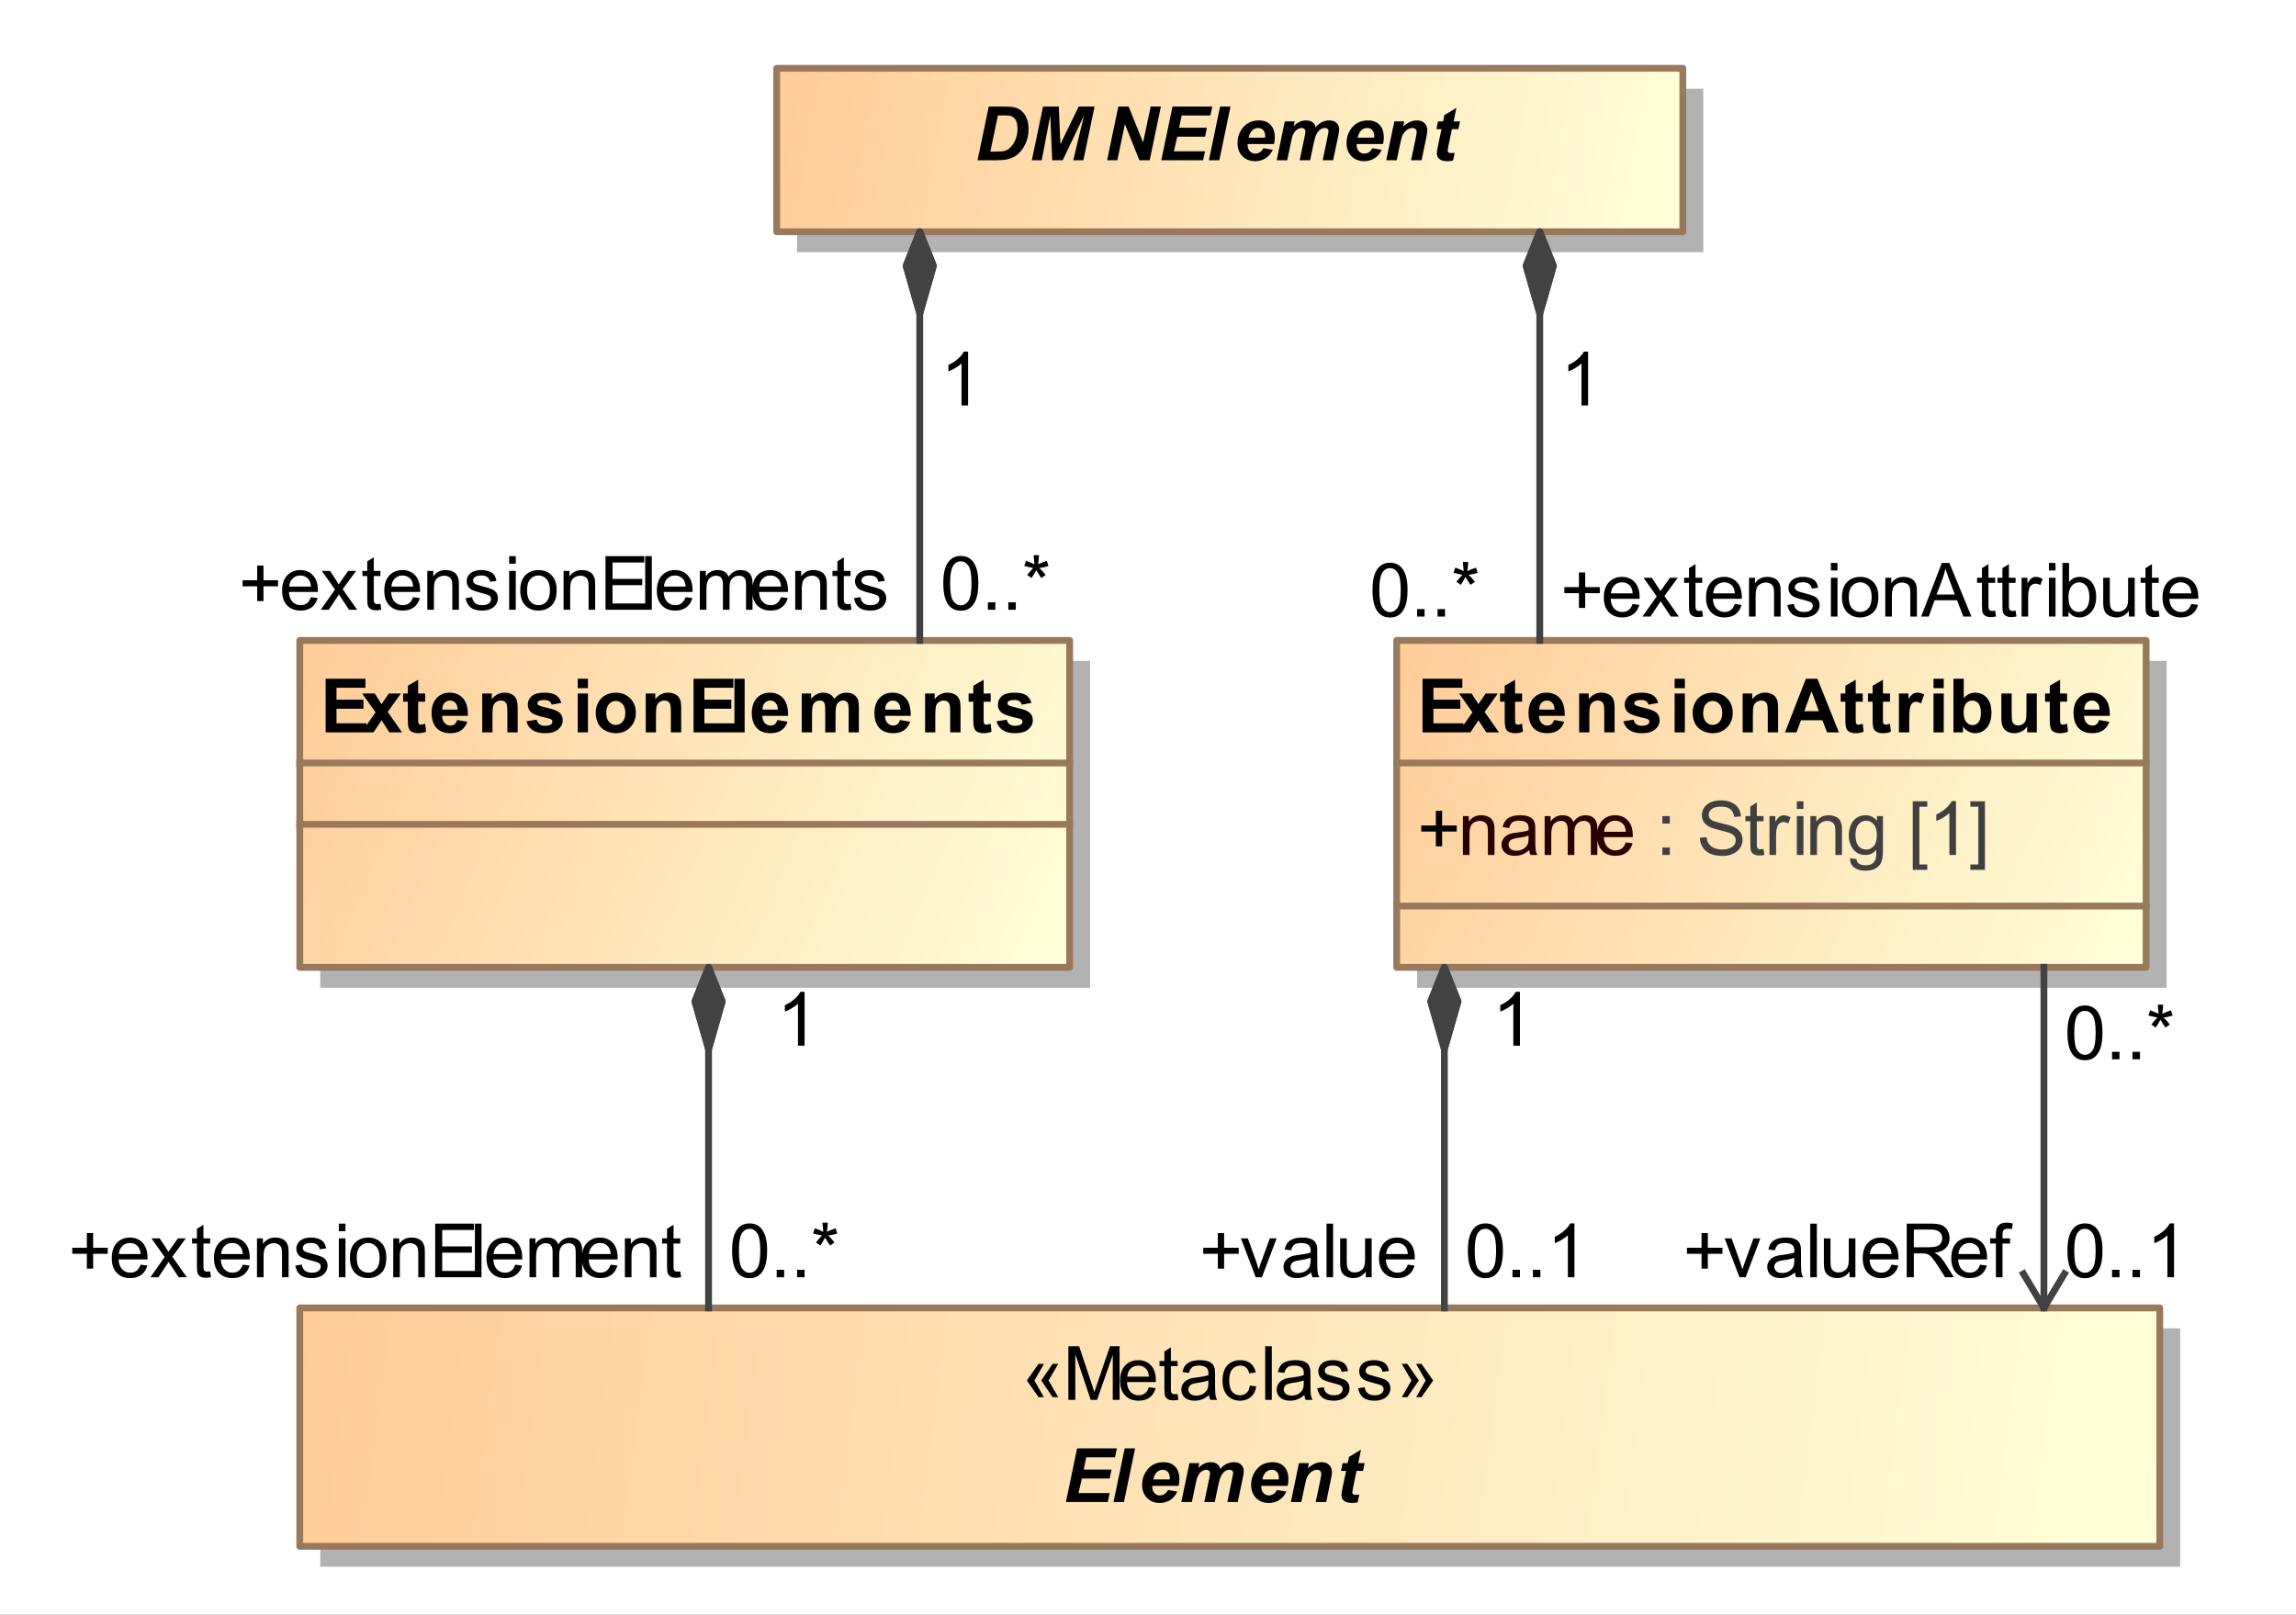 <?xml version="1.0" encoding="UTF-8"?>
<!DOCTYPE svg PUBLIC '-//W3C//DTD SVG 1.0//EN'
          'http://www.w3.org/TR/2001/REC-SVG-20010904/DTD/svg10.dtd'>
<svg fill-opacity="1" xmlns:xlink="http://www.w3.org/1999/xlink" color-rendering="auto" color-interpolation="auto" text-rendering="auto" stroke="black" stroke-linecap="square" width="3.51in" stroke-miterlimit="10" shape-rendering="auto" stroke-opacity="1" fill="black" stroke-dasharray="none" font-weight="normal" stroke-width="1" viewBox="0 0 337 237" height="2.469in" xmlns="http://www.w3.org/2000/svg" font-family="&apos;Arial&apos;" font-style="normal" stroke-linejoin="miter" font-size="12" stroke-dashoffset="0" image-rendering="auto"
><rect x="0" y="0" width="337" height="237" fill="#333333" stroke="none"/><!--Generated by the Batik Graphics2D SVG Generator
 This is MagicDraw diagram.--><defs id="genericDefs"
  /><g
  ><defs id="defs1"
    ><linearGradient x1="112" gradientUnits="userSpaceOnUse" x2="385" y1="280" y2="315" id="linearGradient1" spreadMethod="pad"
      ><stop stop-opacity="1" stop-color="rgb(255,204,153)" offset="0%"
        /><stop stop-opacity="1" stop-color="rgb(255,255,218)" offset="100%"
      /></linearGradient
      ><linearGradient x1="182" gradientUnits="userSpaceOnUse" x2="315" y1="98" y2="122" id="linearGradient2" spreadMethod="pad"
      ><stop stop-opacity="1" stop-color="rgb(255,204,153)" offset="0%"
        /><stop stop-opacity="1" stop-color="rgb(255,255,218)" offset="100%"
      /></linearGradient
      ><linearGradient x1="112" gradientUnits="userSpaceOnUse" x2="225" y1="182" y2="230" id="linearGradient3" spreadMethod="pad"
      ><stop stop-opacity="1" stop-color="rgb(255,204,153)" offset="0%"
        /><stop stop-opacity="1" stop-color="rgb(255,255,218)" offset="100%"
      /></linearGradient
      ><linearGradient x1="273" gradientUnits="userSpaceOnUse" x2="383" y1="182" y2="230" id="linearGradient4" spreadMethod="pad"
      ><stop stop-opacity="1" stop-color="rgb(255,204,153)" offset="0%"
        /><stop stop-opacity="1" stop-color="rgb(255,255,218)" offset="100%"
      /></linearGradient
      ><clipPath clipPathUnits="userSpaceOnUse" id="clipPath1"
      ><path d="M0 -5 L405 -5 L405 325 L0 325 L0 -5 Z"
      /></clipPath
      ><clipPath clipPathUnits="userSpaceOnUse" id="clipPath2"
      ><path d="M68 83 L473 83 L473 413 L68 413 L68 83 Z"
      /></clipPath
    ></defs
    ><g fill="white" stroke="white"
    ><rect x="0" width="405" height="330" y="-5" clip-path="url(#clipPath1)" stroke="none"
      /><rect x="115" y="283" transform="translate(-68,-88)" clip-path="url(#clipPath2)" fill="rgb(178,178,178)" width="273" text-rendering="geometricPrecision" height="35" stroke="none"
      /><rect x="112" y="280" transform="translate(-68,-88)" clip-path="url(#clipPath2)" fill="url(#linearGradient1)" width="273" text-rendering="geometricPrecision" height="35" stroke="none"
    /></g
    ><g fill="rgb(153,121,92)" text-rendering="geometricPrecision" transform="translate(-68,-88)" stroke-linecap="butt" stroke="rgb(153,121,92)" stroke-linejoin="round"
    ><rect fill="none" x="112" width="273" height="35" y="280" clip-path="url(#clipPath2)"
      /><path fill="black" d="M219.828 290.654 L221.219 293.107 L220.438 293.107 L218.719 290.654 L220.438 288.217 L221.234 288.217 L219.828 290.654 ZM221.906 290.654 L223.328 293.107 L222.5 293.107 L220.828 290.654 L222.5 288.217 L223.328 288.217 L221.906 290.654 ZM224.812 293.498 L224.812 285.623 L226.391 285.623 L228.25 291.201 Q228.5 291.982 228.625 292.357 Q228.766 291.935 229.047 291.107 L230.922 285.623 L232.328 285.623 L232.328 293.498 L231.328 293.498 L231.328 286.904 L229.031 293.498 L228.094 293.498 L225.828 286.795 L225.828 293.498 L224.812 293.498 ZM236.625 291.654 L237.625 291.779 Q237.391 292.654 236.75 293.138 Q236.109 293.623 235.125 293.623 Q233.875 293.623 233.141 292.857 Q232.406 292.092 232.406 290.701 Q232.406 289.248 233.148 288.459 Q233.891 287.67 235.062 287.67 Q236.219 287.67 236.938 288.443 Q237.656 289.217 237.656 290.638 Q237.656 290.717 237.656 290.888 L233.406 290.888 Q233.453 291.826 233.93 292.326 Q234.406 292.826 235.125 292.826 Q235.656 292.826 236.031 292.553 Q236.406 292.279 236.625 291.654 ZM233.453 290.092 L236.641 290.092 Q236.578 289.373 236.281 289.013 Q235.812 288.467 235.078 288.467 Q234.406 288.467 233.953 288.912 Q233.5 289.357 233.453 290.092 ZM240.844 292.638 L240.969 293.482 Q240.562 293.576 240.25 293.576 Q239.719 293.576 239.43 293.404 Q239.141 293.232 239.023 292.967 Q238.906 292.701 238.906 291.826 L238.906 288.545 L238.188 288.545 L238.188 287.795 L238.906 287.795 L238.906 286.388 L239.859 285.795 L239.859 287.795 L240.844 287.795 L240.844 288.545 L239.859 288.545 L239.859 291.888 Q239.859 292.295 239.914 292.412 Q239.969 292.529 240.086 292.599 Q240.203 292.67 240.406 292.67 Q240.578 292.67 240.844 292.638 ZM245.453 292.795 Q244.906 293.248 244.414 293.435 Q243.922 293.623 243.344 293.623 Q242.406 293.623 241.898 293.162 Q241.391 292.701 241.391 291.998 Q241.391 291.576 241.586 291.232 Q241.781 290.888 242.086 290.678 Q242.391 290.467 242.781 290.357 Q243.062 290.279 243.641 290.217 Q244.812 290.076 245.359 289.873 Q245.375 289.685 245.375 289.623 Q245.375 289.029 245.094 288.795 Q244.734 288.467 244 288.467 Q243.312 288.467 242.992 288.701 Q242.672 288.935 242.516 289.545 L241.562 289.42 Q241.688 288.81 241.984 288.435 Q242.281 288.06 242.844 287.865 Q243.406 287.67 244.141 287.67 Q244.875 287.67 245.328 287.842 Q245.781 288.013 245.992 288.271 Q246.203 288.529 246.297 288.92 Q246.344 289.17 246.344 289.826 L246.344 291.107 Q246.344 292.451 246.406 292.81 Q246.469 293.17 246.656 293.498 L245.641 293.498 Q245.484 293.201 245.453 292.795 ZM245.359 290.638 Q244.844 290.857 243.781 290.998 Q243.188 291.092 242.945 291.193 Q242.703 291.295 242.562 291.506 Q242.422 291.717 242.422 291.967 Q242.422 292.357 242.719 292.615 Q243.016 292.873 243.578 292.873 Q244.141 292.873 244.57 292.623 Q245 292.373 245.219 291.951 Q245.359 291.623 245.359 290.982 L245.359 290.638 ZM251.453 291.404 L252.391 291.529 Q252.25 292.513 251.602 293.068 Q250.953 293.623 250.031 293.623 Q248.859 293.623 248.148 292.857 Q247.438 292.092 247.438 290.67 Q247.438 289.748 247.742 289.053 Q248.047 288.357 248.672 288.013 Q249.297 287.67 250.031 287.67 Q250.953 287.67 251.547 288.138 Q252.141 288.607 252.312 289.467 L251.359 289.607 Q251.234 289.045 250.891 288.756 Q250.547 288.467 250.062 288.467 Q249.344 288.467 248.883 288.99 Q248.422 289.513 248.422 290.638 Q248.422 291.795 248.859 292.31 Q249.297 292.826 250.016 292.826 Q250.578 292.826 250.961 292.482 Q251.344 292.138 251.453 291.404 ZM253.703 293.498 L253.703 285.623 L254.672 285.623 L254.672 293.498 L253.703 293.498 ZM259.453 292.795 Q258.906 293.248 258.414 293.435 Q257.922 293.623 257.344 293.623 Q256.406 293.623 255.898 293.162 Q255.391 292.701 255.391 291.998 Q255.391 291.576 255.586 291.232 Q255.781 290.888 256.086 290.678 Q256.391 290.467 256.781 290.357 Q257.062 290.279 257.641 290.217 Q258.812 290.076 259.359 289.873 Q259.375 289.685 259.375 289.623 Q259.375 289.029 259.094 288.795 Q258.734 288.467 258 288.467 Q257.312 288.467 256.992 288.701 Q256.672 288.935 256.516 289.545 L255.562 289.42 Q255.688 288.81 255.984 288.435 Q256.281 288.06 256.844 287.865 Q257.406 287.67 258.141 287.67 Q258.875 287.67 259.328 287.842 Q259.781 288.013 259.992 288.271 Q260.203 288.529 260.297 288.92 Q260.344 289.17 260.344 289.826 L260.344 291.107 Q260.344 292.451 260.406 292.81 Q260.469 293.17 260.656 293.498 L259.641 293.498 Q259.484 293.201 259.453 292.795 ZM259.359 290.638 Q258.844 290.857 257.781 290.998 Q257.188 291.092 256.945 291.193 Q256.703 291.295 256.562 291.506 Q256.422 291.717 256.422 291.967 Q256.422 292.357 256.719 292.615 Q257.016 292.873 257.578 292.873 Q258.141 292.873 258.57 292.623 Q259 292.373 259.219 291.951 Q259.359 291.623 259.359 290.982 L259.359 290.638 ZM261.344 291.795 L262.297 291.638 Q262.375 292.217 262.742 292.521 Q263.109 292.826 263.766 292.826 Q264.438 292.826 264.758 292.56 Q265.078 292.295 265.078 291.92 Q265.078 291.592 264.797 291.404 Q264.594 291.279 263.812 291.076 Q262.75 290.81 262.336 290.615 Q261.922 290.42 261.711 290.076 Q261.5 289.732 261.5 289.31 Q261.5 288.92 261.672 288.599 Q261.844 288.279 262.156 288.06 Q262.375 287.888 262.766 287.779 Q263.156 287.67 263.594 287.67 Q264.266 287.67 264.773 287.857 Q265.281 288.045 265.523 288.381 Q265.766 288.717 265.859 289.263 L264.922 289.388 Q264.844 288.951 264.539 288.709 Q264.234 288.467 263.672 288.467 Q263 288.467 262.719 288.685 Q262.438 288.904 262.438 289.201 Q262.438 289.388 262.547 289.529 Q262.672 289.685 262.922 289.795 Q263.062 289.842 263.781 290.045 Q264.797 290.31 265.203 290.482 Q265.609 290.654 265.844 290.99 Q266.078 291.326 266.078 291.826 Q266.078 292.31 265.797 292.732 Q265.516 293.154 264.984 293.388 Q264.453 293.623 263.781 293.623 Q262.672 293.623 262.086 293.162 Q261.5 292.701 261.344 291.795 ZM267.344 291.795 L268.297 291.638 Q268.375 292.217 268.742 292.521 Q269.109 292.826 269.766 292.826 Q270.438 292.826 270.758 292.56 Q271.078 292.295 271.078 291.92 Q271.078 291.592 270.797 291.404 Q270.594 291.279 269.812 291.076 Q268.75 290.81 268.336 290.615 Q267.922 290.42 267.711 290.076 Q267.5 289.732 267.5 289.31 Q267.5 288.92 267.672 288.599 Q267.844 288.279 268.156 288.06 Q268.375 287.888 268.766 287.779 Q269.156 287.67 269.594 287.67 Q270.266 287.67 270.773 287.857 Q271.281 288.045 271.523 288.381 Q271.766 288.717 271.859 289.263 L270.922 289.388 Q270.844 288.951 270.539 288.709 Q270.234 288.467 269.672 288.467 Q269 288.467 268.719 288.685 Q268.438 288.904 268.438 289.201 Q268.438 289.388 268.547 289.529 Q268.672 289.685 268.922 289.795 Q269.062 289.842 269.781 290.045 Q270.797 290.31 271.203 290.482 Q271.609 290.654 271.844 290.99 Q272.078 291.326 272.078 291.826 Q272.078 292.31 271.797 292.732 Q271.516 293.154 270.984 293.388 Q270.453 293.623 269.781 293.623 Q268.672 293.623 268.086 293.162 Q267.5 292.701 267.344 291.795 ZM277.25 290.654 L275.844 288.217 L276.641 288.217 L278.359 290.654 L276.641 293.107 L275.859 293.107 L277.25 290.654 ZM275.172 290.654 L273.75 288.217 L274.562 288.217 L276.25 290.654 L274.562 293.107 L273.75 293.107 L275.172 290.654 Z" clip-path="url(#clipPath2)" stroke="none"
      /><path fill="black" d="M224.453 308.498 L226.094 300.623 L231.938 300.623 L231.656 301.935 L227.438 301.935 L227.062 303.732 L231.141 303.732 L230.875 305.045 L226.797 305.045 L226.297 307.185 L230.875 307.185 L230.594 308.498 L224.453 308.498 ZM231.438 308.498 L233.078 300.623 L234.609 300.623 L232.969 308.498 L231.438 308.498 ZM241 306.123 L237.125 306.123 Q237.125 306.217 237.125 306.263 Q237.125 306.826 237.445 307.178 Q237.766 307.529 238.234 307.529 Q239 307.529 239.438 306.732 L240.812 306.967 Q240.422 307.795 239.742 308.217 Q239.062 308.638 238.234 308.638 Q237.078 308.638 236.359 307.904 Q235.641 307.17 235.641 305.982 Q235.641 304.81 236.297 303.888 Q237.172 302.654 238.812 302.654 Q239.859 302.654 240.484 303.303 Q241.109 303.951 241.109 305.123 Q241.109 305.685 241 306.123 ZM239.688 305.185 Q239.703 305.076 239.703 305.029 Q239.703 304.388 239.414 304.076 Q239.125 303.763 238.656 303.763 Q238.172 303.763 237.797 304.123 Q237.422 304.482 237.281 305.185 L239.688 305.185 ZM242.578 302.795 L244.031 302.795 L243.891 303.482 Q244.734 302.654 245.672 302.654 Q246.312 302.654 246.664 302.928 Q247.016 303.201 247.109 303.67 Q247.406 303.232 247.961 302.943 Q248.516 302.654 249.109 302.654 Q249.797 302.654 250.18 303.021 Q250.562 303.388 250.562 303.998 Q250.562 304.279 250.406 305.013 L249.672 308.498 L248.141 308.498 L248.859 305.013 Q249 304.357 249 304.263 Q249 304.029 248.859 303.896 Q248.719 303.763 248.422 303.763 Q247.859 303.763 247.406 304.373 Q247.078 304.795 246.844 305.904 L246.297 308.498 L244.766 308.498 L245.484 305.045 Q245.609 304.451 245.609 304.279 Q245.609 304.045 245.453 303.904 Q245.297 303.763 245.031 303.763 Q244.781 303.763 244.508 303.912 Q244.234 304.06 244.039 304.326 Q243.844 304.592 243.688 304.998 Q243.625 305.201 243.484 305.873 L242.938 308.498 L241.391 308.498 L242.578 302.795 ZM257 306.123 L253.125 306.123 Q253.125 306.217 253.125 306.263 Q253.125 306.826 253.445 307.178 Q253.766 307.529 254.234 307.529 Q255 307.529 255.438 306.732 L256.812 306.967 Q256.422 307.795 255.742 308.217 Q255.062 308.638 254.234 308.638 Q253.078 308.638 252.359 307.904 Q251.641 307.17 251.641 305.982 Q251.641 304.81 252.297 303.888 Q253.172 302.654 254.812 302.654 Q255.859 302.654 256.484 303.303 Q257.109 303.951 257.109 305.123 Q257.109 305.685 257 306.123 ZM255.688 305.185 Q255.703 305.076 255.703 305.029 Q255.703 304.388 255.414 304.076 Q255.125 303.763 254.656 303.763 Q254.172 303.763 253.797 304.123 Q253.422 304.482 253.281 305.185 L255.688 305.185 ZM258.656 302.795 L260.109 302.795 L259.969 303.529 Q260.516 303.06 260.992 302.857 Q261.469 302.654 261.984 302.654 Q262.688 302.654 263.094 303.06 Q263.5 303.467 263.5 304.138 Q263.5 304.435 263.328 305.263 L262.656 308.498 L261.109 308.498 L261.797 305.263 Q261.938 304.529 261.938 304.388 Q261.938 304.092 261.766 303.928 Q261.594 303.763 261.281 303.763 Q260.938 303.763 260.523 304.045 Q260.109 304.326 259.875 304.795 Q259.703 305.123 259.5 306.154 L259 308.498 L257.469 308.498 L258.656 302.795 ZM264.828 303.935 L265.062 302.795 L265.812 302.795 L266 301.873 L267.766 300.81 L267.359 302.795 L268.297 302.795 L268.062 303.935 L267.109 303.935 L266.609 306.326 Q266.484 306.982 266.484 307.076 Q266.484 307.248 266.594 307.349 Q266.703 307.451 267 307.451 Q267.109 307.451 267.516 307.404 L267.266 308.545 Q266.875 308.638 266.453 308.638 Q265.641 308.638 265.266 308.318 Q264.891 307.998 264.891 307.451 Q264.891 307.185 265.094 306.232 L265.578 303.935 L264.828 303.935 Z" clip-path="url(#clipPath2)" stroke="none"
      /><rect x="185" y="101" clip-path="url(#clipPath2)" fill="rgb(178,178,178)" width="133" height="24" stroke="none"
      /><rect x="182" y="98" clip-path="url(#clipPath2)" fill="url(#linearGradient2)" width="133" height="24" stroke="none"
      /><rect fill="none" x="182" width="133" height="24" y="98" clip-path="url(#clipPath2)"
      /><path fill="black" d="M211.484 111.498 L213.125 103.623 L215.25 103.623 Q216.141 103.623 216.375 103.654 Q216.875 103.701 217.258 103.849 Q217.641 103.998 217.953 104.271 Q218.266 104.545 218.492 104.927 Q218.719 105.31 218.844 105.802 Q218.969 106.295 218.969 106.888 Q218.969 108.17 218.484 109.154 Q218 110.138 217.266 110.717 Q216.703 111.17 215.812 111.373 Q215.297 111.498 214.25 111.498 L211.484 111.498 ZM213.359 110.232 L214.188 110.232 Q215.078 110.232 215.477 110.123 Q215.875 110.013 216.203 109.717 Q216.688 109.279 217.016 108.552 Q217.344 107.826 217.344 106.842 Q217.344 105.998 217.07 105.576 Q216.797 105.154 216.406 105.013 Q216.125 104.92 215.406 104.92 L214.469 104.92 L213.359 110.232 ZM223.984 111.498 L222.438 111.498 L222.156 104.92 L220.906 111.498 L219.453 111.498 L221.094 103.623 L223.406 103.623 L223.641 109.138 L226.328 103.623 L228.656 103.623 L227.016 111.498 L225.531 111.498 L227.094 104.967 L223.984 111.498 ZM236.75 111.498 L235.234 111.498 L233.109 106.201 L232 111.498 L230.5 111.498 L232.141 103.623 L233.656 103.623 L235.781 108.888 L236.891 103.623 L238.391 103.623 L236.75 111.498 ZM238.453 111.498 L240.094 103.623 L245.938 103.623 L245.656 104.935 L241.438 104.935 L241.062 106.732 L245.141 106.732 L244.875 108.045 L240.797 108.045 L240.297 110.185 L244.875 110.185 L244.594 111.498 L238.453 111.498 ZM245.438 111.498 L247.078 103.623 L248.609 103.623 L246.969 111.498 L245.438 111.498 ZM255 109.123 L251.125 109.123 Q251.125 109.217 251.125 109.263 Q251.125 109.826 251.445 110.177 Q251.766 110.529 252.234 110.529 Q253 110.529 253.438 109.732 L254.812 109.967 Q254.422 110.795 253.742 111.217 Q253.062 111.638 252.234 111.638 Q251.078 111.638 250.359 110.904 Q249.641 110.17 249.641 108.982 Q249.641 107.81 250.297 106.888 Q251.172 105.654 252.812 105.654 Q253.859 105.654 254.484 106.302 Q255.109 106.951 255.109 108.123 Q255.109 108.685 255 109.123 ZM253.688 108.185 Q253.703 108.076 253.703 108.029 Q253.703 107.388 253.414 107.076 Q253.125 106.763 252.656 106.763 Q252.172 106.763 251.797 107.123 Q251.422 107.482 251.281 108.185 L253.688 108.185 ZM256.578 105.795 L258.031 105.795 L257.891 106.482 Q258.734 105.654 259.672 105.654 Q260.312 105.654 260.664 105.927 Q261.016 106.201 261.109 106.67 Q261.406 106.232 261.961 105.943 Q262.516 105.654 263.109 105.654 Q263.797 105.654 264.18 106.021 Q264.562 106.388 264.562 106.998 Q264.562 107.279 264.406 108.013 L263.672 111.498 L262.141 111.498 L262.859 108.013 Q263 107.357 263 107.263 Q263 107.029 262.859 106.896 Q262.719 106.763 262.422 106.763 Q261.859 106.763 261.406 107.373 Q261.078 107.795 260.844 108.904 L260.297 111.498 L258.766 111.498 L259.484 108.045 Q259.609 107.451 259.609 107.279 Q259.609 107.045 259.453 106.904 Q259.297 106.763 259.031 106.763 Q258.781 106.763 258.508 106.912 Q258.234 107.06 258.039 107.326 Q257.844 107.592 257.688 107.998 Q257.625 108.201 257.484 108.873 L256.938 111.498 L255.391 111.498 L256.578 105.795 ZM271 109.123 L267.125 109.123 Q267.125 109.217 267.125 109.263 Q267.125 109.826 267.445 110.177 Q267.766 110.529 268.234 110.529 Q269 110.529 269.438 109.732 L270.812 109.967 Q270.422 110.795 269.742 111.217 Q269.062 111.638 268.234 111.638 Q267.078 111.638 266.359 110.904 Q265.641 110.17 265.641 108.982 Q265.641 107.81 266.297 106.888 Q267.172 105.654 268.812 105.654 Q269.859 105.654 270.484 106.302 Q271.109 106.951 271.109 108.123 Q271.109 108.685 271 109.123 ZM269.688 108.185 Q269.703 108.076 269.703 108.029 Q269.703 107.388 269.414 107.076 Q269.125 106.763 268.656 106.763 Q268.172 106.763 267.797 107.123 Q267.422 107.482 267.281 108.185 L269.688 108.185 ZM272.656 105.795 L274.109 105.795 L273.969 106.529 Q274.516 106.06 274.992 105.857 Q275.469 105.654 275.984 105.654 Q276.688 105.654 277.094 106.06 Q277.5 106.467 277.5 107.138 Q277.5 107.435 277.328 108.263 L276.656 111.498 L275.109 111.498 L275.797 108.263 Q275.938 107.529 275.938 107.388 Q275.938 107.092 275.766 106.927 Q275.594 106.763 275.281 106.763 Q274.938 106.763 274.523 107.045 Q274.109 107.326 273.875 107.795 Q273.703 108.123 273.5 109.154 L273 111.498 L271.469 111.498 L272.656 105.795 ZM278.828 106.935 L279.062 105.795 L279.812 105.795 L280 104.873 L281.766 103.81 L281.359 105.795 L282.297 105.795 L282.062 106.935 L281.109 106.935 L280.609 109.326 Q280.484 109.982 280.484 110.076 Q280.484 110.248 280.594 110.349 Q280.703 110.451 281 110.451 Q281.109 110.451 281.516 110.404 L281.266 111.545 Q280.875 111.638 280.453 111.638 Q279.641 111.638 279.266 111.318 Q278.891 110.998 278.891 110.451 Q278.891 110.185 279.094 109.232 L279.578 106.935 L278.828 106.935 Z" clip-path="url(#clipPath2)" stroke="none"
      /><rect x="115" y="185" clip-path="url(#clipPath2)" fill="rgb(178,178,178)" width="113" height="48" stroke="none"
      /><rect x="112" y="182" clip-path="url(#clipPath2)" fill="url(#linearGradient3)" width="113" height="48" stroke="none"
      /><rect fill="none" x="112" width="113" height="48" y="182" clip-path="url(#clipPath2)"
      /><line y2="200" fill="none" x1="112" clip-path="url(#clipPath2)" x2="225" y1="200"
      /><line y2="209" fill="none" x1="112" clip-path="url(#clipPath2)" x2="225" y1="209"
      /><path fill="black" d="M115.797 195.498 L115.797 187.623 L121.641 187.623 L121.641 188.951 L117.391 188.951 L117.391 190.701 L121.344 190.701 L121.344 192.029 L117.391 192.029 L117.391 194.17 L121.797 194.17 L121.797 195.498 L115.797 195.498 ZM121.062 195.498 L123.125 192.56 L121.156 189.795 L123 189.795 L124 191.357 L125.062 189.795 L126.844 189.795 L124.906 192.498 L127.016 195.498 L125.156 195.498 L124 193.732 L122.828 195.498 L121.062 195.498 ZM130.406 189.795 L130.406 190.998 L129.375 190.998 L129.375 193.295 Q129.375 193.998 129.406 194.115 Q129.438 194.232 129.539 194.303 Q129.641 194.373 129.797 194.373 Q130 194.373 130.406 194.232 L130.531 195.404 Q130 195.623 129.344 195.623 Q128.922 195.623 128.594 195.49 Q128.266 195.357 128.117 195.138 Q127.969 194.92 127.906 194.545 Q127.859 194.279 127.859 193.482 L127.859 190.998 L127.172 190.998 L127.172 189.795 L127.859 189.795 L127.859 188.654 L129.375 187.779 L129.375 189.795 L130.406 189.795 ZM135.094 193.685 L136.594 193.935 Q136.312 194.763 135.688 195.193 Q135.062 195.623 134.109 195.623 Q132.625 195.623 131.906 194.654 Q131.344 193.873 131.344 192.685 Q131.344 191.263 132.086 190.467 Q132.828 189.67 133.969 189.67 Q135.234 189.67 135.969 190.506 Q136.703 191.342 136.672 193.076 L132.891 193.076 Q132.906 193.748 133.258 194.123 Q133.609 194.498 134.125 194.498 Q134.484 194.498 134.727 194.303 Q134.969 194.107 135.094 193.685 ZM135.172 192.154 Q135.156 191.498 134.836 191.162 Q134.516 190.826 134.062 190.826 Q133.562 190.826 133.234 191.185 Q132.922 191.545 132.922 192.154 L135.172 192.154 ZM143.984 195.498 L142.469 195.498 L142.469 192.592 Q142.469 191.67 142.375 191.396 Q142.281 191.123 142.062 190.974 Q141.844 190.826 141.531 190.826 Q141.141 190.826 140.828 191.037 Q140.516 191.248 140.398 191.599 Q140.281 191.951 140.281 192.92 L140.281 195.498 L138.781 195.498 L138.781 189.795 L140.188 189.795 L140.188 190.638 Q140.922 189.67 142.062 189.67 Q142.562 189.67 142.977 189.849 Q143.391 190.029 143.602 190.303 Q143.812 190.576 143.898 190.935 Q143.984 191.295 143.984 191.951 L143.984 195.498 ZM145.266 193.873 L146.766 193.638 Q146.875 194.076 147.164 194.303 Q147.453 194.529 147.984 194.529 Q148.578 194.529 148.875 194.326 Q149.078 194.17 149.078 193.92 Q149.078 193.748 148.969 193.638 Q148.844 193.529 148.453 193.435 Q146.641 193.029 146.141 192.701 Q145.469 192.232 145.469 191.42 Q145.469 190.67 146.055 190.17 Q146.641 189.67 147.875 189.67 Q149.047 189.67 149.609 190.045 Q150.172 190.42 150.391 191.17 L148.969 191.435 Q148.875 191.107 148.625 190.928 Q148.375 190.748 147.891 190.748 Q147.297 190.748 147.047 190.92 Q146.875 191.029 146.875 191.217 Q146.875 191.388 147.016 191.498 Q147.219 191.654 148.43 191.928 Q149.641 192.201 150.109 192.592 Q150.594 192.998 150.594 193.717 Q150.594 194.498 149.938 195.06 Q149.281 195.623 147.984 195.623 Q146.828 195.623 146.148 195.154 Q145.469 194.685 145.266 193.873 ZM152.797 189.013 L152.797 187.623 L154.297 187.623 L154.297 189.013 L152.797 189.013 ZM152.797 195.498 L152.797 189.795 L154.297 189.795 L154.297 195.498 L152.797 195.498 ZM155.438 192.56 Q155.438 191.81 155.812 191.107 Q156.188 190.404 156.867 190.037 Q157.547 189.67 158.375 189.67 Q159.672 189.67 160.5 190.506 Q161.328 191.342 161.328 192.623 Q161.328 193.92 160.492 194.771 Q159.656 195.623 158.391 195.623 Q157.609 195.623 156.898 195.271 Q156.188 194.92 155.812 194.232 Q155.438 193.545 155.438 192.56 ZM156.984 192.638 Q156.984 193.498 157.391 193.951 Q157.797 194.404 158.391 194.404 Q158.969 194.404 159.375 193.951 Q159.781 193.498 159.781 192.638 Q159.781 191.795 159.375 191.342 Q158.969 190.888 158.391 190.888 Q157.797 190.888 157.391 191.342 Q156.984 191.795 156.984 192.638 ZM167.984 195.498 L166.469 195.498 L166.469 192.592 Q166.469 191.67 166.375 191.396 Q166.281 191.123 166.062 190.974 Q165.844 190.826 165.531 190.826 Q165.141 190.826 164.828 191.037 Q164.516 191.248 164.398 191.599 Q164.281 191.951 164.281 192.92 L164.281 195.498 L162.781 195.498 L162.781 189.795 L164.188 189.795 L164.188 190.638 Q164.922 189.67 166.062 189.67 Q166.562 189.67 166.977 189.849 Q167.391 190.029 167.602 190.303 Q167.812 190.576 167.898 190.935 Q167.984 191.295 167.984 191.951 L167.984 195.498 ZM169.797 195.498 L169.797 187.623 L175.641 187.623 L175.641 188.951 L171.391 188.951 L171.391 190.701 L175.344 190.701 L175.344 192.029 L171.391 192.029 L171.391 194.17 L175.797 194.17 L175.797 195.498 L169.797 195.498 ZM175.797 195.498 L175.797 187.623 L177.297 187.623 L177.297 195.498 L175.797 195.498 ZM182.094 193.685 L183.594 193.935 Q183.312 194.763 182.688 195.193 Q182.062 195.623 181.109 195.623 Q179.625 195.623 178.906 194.654 Q178.344 193.873 178.344 192.685 Q178.344 191.263 179.086 190.467 Q179.828 189.67 180.969 189.67 Q182.234 189.67 182.969 190.506 Q183.703 191.342 183.672 193.076 L179.891 193.076 Q179.906 193.748 180.258 194.123 Q180.609 194.498 181.125 194.498 Q181.484 194.498 181.727 194.303 Q181.969 194.107 182.094 193.685 ZM182.172 192.154 Q182.156 191.498 181.836 191.162 Q181.516 190.826 181.062 190.826 Q180.562 190.826 180.234 191.185 Q179.922 191.545 179.922 192.154 L182.172 192.154 ZM185.672 189.795 L187.062 189.795 L187.062 190.576 Q187.812 189.67 188.844 189.67 Q189.391 189.67 189.797 189.896 Q190.203 190.123 190.453 190.576 Q190.828 190.123 191.266 189.896 Q191.703 189.67 192.203 189.67 Q192.828 189.67 193.266 189.92 Q193.703 190.17 193.906 190.67 Q194.062 191.029 194.062 191.857 L194.062 195.498 L192.562 195.498 L192.562 192.232 Q192.562 191.388 192.406 191.138 Q192.188 190.826 191.75 190.826 Q191.438 190.826 191.156 191.013 Q190.875 191.201 190.758 191.576 Q190.641 191.951 190.641 192.763 L190.641 195.498 L189.125 195.498 L189.125 192.373 Q189.125 191.545 189.047 191.303 Q188.969 191.06 188.797 190.943 Q188.625 190.826 188.328 190.826 Q187.984 190.826 187.703 191.013 Q187.422 191.201 187.305 191.553 Q187.188 191.904 187.188 192.732 L187.188 195.498 L185.672 195.498 L185.672 189.795 ZM200.094 193.685 L201.594 193.935 Q201.312 194.763 200.688 195.193 Q200.062 195.623 199.109 195.623 Q197.625 195.623 196.906 194.654 Q196.344 193.873 196.344 192.685 Q196.344 191.263 197.086 190.467 Q197.828 189.67 198.969 189.67 Q200.234 189.67 200.969 190.506 Q201.703 191.342 201.672 193.076 L197.891 193.076 Q197.906 193.748 198.258 194.123 Q198.609 194.498 199.125 194.498 Q199.484 194.498 199.727 194.303 Q199.969 194.107 200.094 193.685 ZM200.172 192.154 Q200.156 191.498 199.836 191.162 Q199.516 190.826 199.062 190.826 Q198.562 190.826 198.234 191.185 Q197.922 191.545 197.922 192.154 L200.172 192.154 ZM208.984 195.498 L207.469 195.498 L207.469 192.592 Q207.469 191.67 207.375 191.396 Q207.281 191.123 207.062 190.974 Q206.844 190.826 206.531 190.826 Q206.141 190.826 205.828 191.037 Q205.516 191.248 205.398 191.599 Q205.281 191.951 205.281 192.92 L205.281 195.498 L203.781 195.498 L203.781 189.795 L205.188 189.795 L205.188 190.638 Q205.922 189.67 207.062 189.67 Q207.562 189.67 207.977 189.849 Q208.391 190.029 208.602 190.303 Q208.812 190.576 208.898 190.935 Q208.984 191.295 208.984 191.951 L208.984 195.498 ZM213.406 189.795 L213.406 190.998 L212.375 190.998 L212.375 193.295 Q212.375 193.998 212.406 194.115 Q212.438 194.232 212.539 194.303 Q212.641 194.373 212.797 194.373 Q213 194.373 213.406 194.232 L213.531 195.404 Q213 195.623 212.344 195.623 Q211.922 195.623 211.594 195.49 Q211.266 195.357 211.117 195.138 Q210.969 194.92 210.906 194.545 Q210.859 194.279 210.859 193.482 L210.859 190.998 L210.172 190.998 L210.172 189.795 L210.859 189.795 L210.859 188.654 L212.375 187.779 L212.375 189.795 L213.406 189.795 ZM214.266 193.873 L215.766 193.638 Q215.875 194.076 216.164 194.303 Q216.453 194.529 216.984 194.529 Q217.578 194.529 217.875 194.326 Q218.078 194.17 218.078 193.92 Q218.078 193.748 217.969 193.638 Q217.844 193.529 217.453 193.435 Q215.641 193.029 215.141 192.701 Q214.469 192.232 214.469 191.42 Q214.469 190.67 215.055 190.17 Q215.641 189.67 216.875 189.67 Q218.047 189.67 218.609 190.045 Q219.172 190.42 219.391 191.17 L217.969 191.435 Q217.875 191.107 217.625 190.928 Q217.375 190.748 216.891 190.748 Q216.297 190.748 216.047 190.92 Q215.875 191.029 215.875 191.217 Q215.875 191.388 216.016 191.498 Q216.219 191.654 217.43 191.928 Q218.641 192.201 219.109 192.592 Q219.594 192.998 219.594 193.717 Q219.594 194.498 218.938 195.06 Q218.281 195.623 216.984 195.623 Q215.828 195.623 215.148 195.154 Q214.469 194.685 214.266 193.873 Z" clip-path="url(#clipPath2)" stroke="none"
      /><rect x="276" y="185" clip-path="url(#clipPath2)" fill="rgb(178,178,178)" width="110" height="48" stroke="none"
      /><rect x="273" y="182" clip-path="url(#clipPath2)" fill="url(#linearGradient4)" width="110" height="48" stroke="none"
      /><rect fill="none" x="273" width="110" height="48" y="182" clip-path="url(#clipPath2)"
      /><line y2="200" fill="none" x1="273" clip-path="url(#clipPath2)" x2="383" y1="200"
      /><path fill="black" d="M278.75 212.232 L278.75 210.06 L276.609 210.06 L276.609 209.17 L278.75 209.17 L278.75 207.013 L279.672 207.013 L279.672 209.17 L281.812 209.17 L281.812 210.06 L279.672 210.06 L279.672 212.232 L278.75 212.232 Z" clip-path="url(#clipPath2)" stroke="none"
      /><path fill="rgb(40,0,0)" d="M282.719 213.498 L282.719 207.795 L283.594 207.795 L283.594 208.607 Q284.219 207.67 285.406 207.67 Q285.922 207.67 286.359 207.849 Q286.797 208.029 287.008 208.334 Q287.219 208.638 287.312 209.045 Q287.359 209.326 287.359 209.998 L287.359 213.498 L286.391 213.498 L286.391 210.029 Q286.391 209.435 286.281 209.146 Q286.172 208.857 285.883 208.678 Q285.594 208.498 285.203 208.498 Q284.594 208.498 284.141 208.888 Q283.688 209.279 283.688 210.388 L283.688 213.498 L282.719 213.498 ZM292.453 212.795 Q291.906 213.248 291.414 213.435 Q290.922 213.623 290.344 213.623 Q289.406 213.623 288.898 213.162 Q288.391 212.701 288.391 211.998 Q288.391 211.576 288.586 211.232 Q288.781 210.888 289.086 210.678 Q289.391 210.467 289.781 210.357 Q290.062 210.279 290.641 210.217 Q291.812 210.076 292.359 209.873 Q292.375 209.685 292.375 209.623 Q292.375 209.029 292.094 208.795 Q291.734 208.467 291 208.467 Q290.312 208.467 289.992 208.701 Q289.672 208.935 289.516 209.545 L288.562 209.42 Q288.688 208.81 288.984 208.435 Q289.281 208.06 289.844 207.865 Q290.406 207.67 291.141 207.67 Q291.875 207.67 292.328 207.842 Q292.781 208.013 292.992 208.271 Q293.203 208.529 293.297 208.92 Q293.344 209.17 293.344 209.826 L293.344 211.107 Q293.344 212.451 293.406 212.81 Q293.469 213.17 293.656 213.498 L292.641 213.498 Q292.484 213.201 292.453 212.795 ZM292.359 210.638 Q291.844 210.857 290.781 210.998 Q290.188 211.092 289.945 211.193 Q289.703 211.295 289.562 211.506 Q289.422 211.717 289.422 211.967 Q289.422 212.357 289.719 212.615 Q290.016 212.873 290.578 212.873 Q291.141 212.873 291.57 212.623 Q292 212.373 292.219 211.951 Q292.359 211.623 292.359 210.982 L292.359 210.638 ZM294.719 213.498 L294.719 207.795 L295.594 207.795 L295.594 208.592 Q295.859 208.17 296.305 207.92 Q296.75 207.67 297.312 207.67 Q297.953 207.67 298.359 207.928 Q298.766 208.185 298.938 208.67 Q299.609 207.67 300.688 207.67 Q301.547 207.67 302 208.138 Q302.453 208.607 302.453 209.576 L302.453 213.498 L301.5 213.498 L301.5 209.904 Q301.5 209.326 301.406 209.068 Q301.312 208.81 301.062 208.654 Q300.812 208.498 300.484 208.498 Q299.875 208.498 299.477 208.904 Q299.078 209.31 299.078 210.185 L299.078 213.498 L298.109 213.498 L298.109 209.795 Q298.109 209.154 297.875 208.826 Q297.641 208.498 297.109 208.498 Q296.703 208.498 296.352 208.717 Q296 208.935 295.844 209.349 Q295.688 209.763 295.688 210.545 L295.688 213.498 L294.719 213.498 ZM306.625 211.654 L307.625 211.779 Q307.391 212.654 306.75 213.138 Q306.109 213.623 305.125 213.623 Q303.875 213.623 303.141 212.857 Q302.406 212.092 302.406 210.701 Q302.406 209.248 303.148 208.459 Q303.891 207.67 305.062 207.67 Q306.219 207.67 306.938 208.443 Q307.656 209.217 307.656 210.638 Q307.656 210.717 307.656 210.888 L303.406 210.888 Q303.453 211.826 303.93 212.326 Q304.406 212.826 305.125 212.826 Q305.656 212.826 306.031 212.553 Q306.406 212.279 306.625 211.654 ZM303.453 210.092 L306.641 210.092 Q306.578 209.373 306.281 209.013 Q305.812 208.467 305.078 208.467 Q304.406 208.467 303.953 208.912 Q303.5 209.357 303.453 210.092 Z" clip-path="url(#clipPath2)" stroke="none"
      /><path fill="rgb(64,64,64)" d="M312 208.888 L312 207.795 L313.094 207.795 L313.094 208.888 L312 208.888 ZM312 213.498 L312 212.404 L313.094 212.404 L313.094 213.498 L312 213.498 ZM317.5 210.967 L318.484 210.888 Q318.547 211.467 318.805 211.849 Q319.062 212.232 319.594 212.467 Q320.125 212.701 320.797 212.701 Q321.406 212.701 321.859 212.521 Q322.312 212.342 322.539 212.037 Q322.766 211.732 322.766 211.357 Q322.766 210.982 322.547 210.709 Q322.328 210.435 321.828 210.248 Q321.516 210.123 320.43 209.865 Q319.344 209.607 318.906 209.373 Q318.344 209.076 318.07 208.638 Q317.797 208.201 317.797 207.654 Q317.797 207.06 318.133 206.545 Q318.469 206.029 319.117 205.756 Q319.766 205.482 320.562 205.482 Q321.438 205.482 322.109 205.771 Q322.781 206.06 323.141 206.607 Q323.5 207.154 323.531 207.842 L322.531 207.92 Q322.453 207.17 321.984 206.787 Q321.516 206.404 320.609 206.404 Q319.672 206.404 319.234 206.756 Q318.797 207.107 318.797 207.592 Q318.797 208.013 319.109 208.295 Q319.406 208.56 320.68 208.849 Q321.953 209.138 322.422 209.357 Q323.109 209.67 323.438 210.154 Q323.766 210.638 323.766 211.279 Q323.766 211.904 323.406 212.459 Q323.047 213.013 322.367 213.326 Q321.688 213.638 320.844 213.638 Q319.781 213.638 319.062 213.326 Q318.344 213.013 317.93 212.388 Q317.516 211.763 317.5 210.967 ZM326.844 212.638 L326.969 213.482 Q326.562 213.576 326.25 213.576 Q325.719 213.576 325.43 213.404 Q325.141 213.232 325.023 212.967 Q324.906 212.701 324.906 211.826 L324.906 208.545 L324.188 208.545 L324.188 207.795 L324.906 207.795 L324.906 206.388 L325.859 205.795 L325.859 207.795 L326.844 207.795 L326.844 208.545 L325.859 208.545 L325.859 211.888 Q325.859 212.295 325.914 212.412 Q325.969 212.529 326.086 212.599 Q326.203 212.67 326.406 212.67 Q326.578 212.67 326.844 212.638 ZM327.719 213.498 L327.719 207.795 L328.578 207.795 L328.578 208.654 Q328.922 208.045 329.203 207.857 Q329.484 207.67 329.812 207.67 Q330.312 207.67 330.812 207.982 L330.484 208.873 Q330.125 208.67 329.766 208.67 Q329.453 208.67 329.203 208.857 Q328.953 209.045 328.844 209.388 Q328.688 209.904 328.688 210.513 L328.688 213.498 L327.719 213.498 ZM331.734 206.732 L331.734 205.623 L332.703 205.623 L332.703 206.732 L331.734 206.732 ZM331.734 213.498 L331.734 207.795 L332.703 207.795 L332.703 213.498 L331.734 213.498 ZM333.719 213.498 L333.719 207.795 L334.594 207.795 L334.594 208.607 Q335.219 207.67 336.406 207.67 Q336.922 207.67 337.359 207.849 Q337.797 208.029 338.008 208.334 Q338.219 208.638 338.312 209.045 Q338.359 209.326 338.359 209.998 L338.359 213.498 L337.391 213.498 L337.391 210.029 Q337.391 209.435 337.281 209.146 Q337.172 208.857 336.883 208.678 Q336.594 208.498 336.203 208.498 Q335.594 208.498 335.141 208.888 Q334.688 209.279 334.688 210.388 L334.688 213.498 L333.719 213.498 ZM339.547 213.967 L340.484 214.107 Q340.547 214.545 340.812 214.748 Q341.172 215.013 341.797 215.013 Q342.469 215.013 342.836 214.748 Q343.203 214.482 343.328 213.998 Q343.406 213.701 343.406 212.748 Q342.766 213.498 341.812 213.498 Q340.641 213.498 340 212.646 Q339.359 211.795 339.359 210.607 Q339.359 209.795 339.656 209.107 Q339.953 208.42 340.508 208.045 Q341.062 207.67 341.828 207.67 Q342.828 207.67 343.484 208.482 L343.484 207.795 L344.375 207.795 L344.375 212.717 Q344.375 214.06 344.109 214.615 Q343.844 215.17 343.25 215.49 Q342.656 215.81 341.797 215.81 Q340.781 215.81 340.156 215.349 Q339.531 214.888 339.547 213.967 ZM340.344 210.545 Q340.344 211.67 340.789 212.185 Q341.234 212.701 341.906 212.701 Q342.578 212.701 343.031 212.185 Q343.484 211.67 343.484 210.576 Q343.484 209.529 343.016 208.998 Q342.547 208.467 341.891 208.467 Q341.25 208.467 340.797 208.99 Q340.344 209.513 340.344 210.545 ZM348.75 215.685 L348.75 205.623 L350.875 205.623 L350.875 206.42 L349.719 206.42 L349.719 214.888 L350.875 214.888 L350.875 215.685 L348.75 215.685 ZM355.094 213.498 L354.125 213.498 L354.125 207.342 Q353.781 207.67 353.219 208.006 Q352.656 208.342 352.203 208.498 L352.203 207.56 Q353.016 207.185 353.617 206.646 Q354.219 206.107 354.469 205.592 L355.094 205.592 L355.094 213.498 ZM359.344 215.685 L357.203 215.685 L357.203 214.888 L358.375 214.888 L358.375 206.42 L357.203 206.42 L357.203 205.623 L359.344 205.623 L359.344 215.685 Z" clip-path="url(#clipPath2)" stroke="none"
      /><line y2="221" fill="none" x1="273" clip-path="url(#clipPath2)" x2="383" y1="221"
      /><path fill="black" d="M276.797 195.498 L276.797 187.623 L282.641 187.623 L282.641 188.951 L278.391 188.951 L278.391 190.701 L282.344 190.701 L282.344 192.029 L278.391 192.029 L278.391 194.17 L282.797 194.17 L282.797 195.498 L276.797 195.498 ZM282.062 195.498 L284.125 192.56 L282.156 189.795 L284 189.795 L285 191.357 L286.062 189.795 L287.844 189.795 L285.906 192.498 L288.016 195.498 L286.156 195.498 L285 193.732 L283.828 195.498 L282.062 195.498 ZM291.406 189.795 L291.406 190.998 L290.375 190.998 L290.375 193.295 Q290.375 193.998 290.406 194.115 Q290.438 194.232 290.539 194.303 Q290.641 194.373 290.797 194.373 Q291 194.373 291.406 194.232 L291.531 195.404 Q291 195.623 290.344 195.623 Q289.922 195.623 289.594 195.49 Q289.266 195.357 289.117 195.138 Q288.969 194.92 288.906 194.545 Q288.859 194.279 288.859 193.482 L288.859 190.998 L288.172 190.998 L288.172 189.795 L288.859 189.795 L288.859 188.654 L290.375 187.779 L290.375 189.795 L291.406 189.795 ZM296.094 193.685 L297.594 193.935 Q297.312 194.763 296.688 195.193 Q296.062 195.623 295.109 195.623 Q293.625 195.623 292.906 194.654 Q292.344 193.873 292.344 192.685 Q292.344 191.263 293.086 190.467 Q293.828 189.67 294.969 189.67 Q296.234 189.67 296.969 190.506 Q297.703 191.342 297.672 193.076 L293.891 193.076 Q293.906 193.748 294.258 194.123 Q294.609 194.498 295.125 194.498 Q295.484 194.498 295.727 194.303 Q295.969 194.107 296.094 193.685 ZM296.172 192.154 Q296.156 191.498 295.836 191.162 Q295.516 190.826 295.062 190.826 Q294.562 190.826 294.234 191.185 Q293.922 191.545 293.922 192.154 L296.172 192.154 ZM304.984 195.498 L303.469 195.498 L303.469 192.592 Q303.469 191.67 303.375 191.396 Q303.281 191.123 303.062 190.974 Q302.844 190.826 302.531 190.826 Q302.141 190.826 301.828 191.037 Q301.516 191.248 301.398 191.599 Q301.281 191.951 301.281 192.92 L301.281 195.498 L299.781 195.498 L299.781 189.795 L301.188 189.795 L301.188 190.638 Q301.922 189.67 303.062 189.67 Q303.562 189.67 303.977 189.849 Q304.391 190.029 304.602 190.303 Q304.812 190.576 304.898 190.935 Q304.984 191.295 304.984 191.951 L304.984 195.498 ZM306.266 193.873 L307.766 193.638 Q307.875 194.076 308.164 194.303 Q308.453 194.529 308.984 194.529 Q309.578 194.529 309.875 194.326 Q310.078 194.17 310.078 193.92 Q310.078 193.748 309.969 193.638 Q309.844 193.529 309.453 193.435 Q307.641 193.029 307.141 192.701 Q306.469 192.232 306.469 191.42 Q306.469 190.67 307.055 190.17 Q307.641 189.67 308.875 189.67 Q310.047 189.67 310.609 190.045 Q311.172 190.42 311.391 191.17 L309.969 191.435 Q309.875 191.107 309.625 190.928 Q309.375 190.748 308.891 190.748 Q308.297 190.748 308.047 190.92 Q307.875 191.029 307.875 191.217 Q307.875 191.388 308.016 191.498 Q308.219 191.654 309.43 191.928 Q310.641 192.201 311.109 192.592 Q311.594 192.998 311.594 193.717 Q311.594 194.498 310.938 195.06 Q310.281 195.623 308.984 195.623 Q307.828 195.623 307.148 195.154 Q306.469 194.685 306.266 193.873 ZM313.797 189.013 L313.797 187.623 L315.297 187.623 L315.297 189.013 L313.797 189.013 ZM313.797 195.498 L313.797 189.795 L315.297 189.795 L315.297 195.498 L313.797 195.498 ZM316.438 192.56 Q316.438 191.81 316.812 191.107 Q317.188 190.404 317.867 190.037 Q318.547 189.67 319.375 189.67 Q320.672 189.67 321.5 190.506 Q322.328 191.342 322.328 192.623 Q322.328 193.92 321.492 194.771 Q320.656 195.623 319.391 195.623 Q318.609 195.623 317.898 195.271 Q317.188 194.92 316.812 194.232 Q316.438 193.545 316.438 192.56 ZM317.984 192.638 Q317.984 193.498 318.391 193.951 Q318.797 194.404 319.391 194.404 Q319.969 194.404 320.375 193.951 Q320.781 193.498 320.781 192.638 Q320.781 191.795 320.375 191.342 Q319.969 190.888 319.391 190.888 Q318.797 190.888 318.391 191.342 Q317.984 191.795 317.984 192.638 ZM328.984 195.498 L327.469 195.498 L327.469 192.592 Q327.469 191.67 327.375 191.396 Q327.281 191.123 327.062 190.974 Q326.844 190.826 326.531 190.826 Q326.141 190.826 325.828 191.037 Q325.516 191.248 325.398 191.599 Q325.281 191.951 325.281 192.92 L325.281 195.498 L323.781 195.498 L323.781 189.795 L325.188 189.795 L325.188 190.638 Q325.922 189.67 327.062 189.67 Q327.562 189.67 327.977 189.849 Q328.391 190.029 328.602 190.303 Q328.812 190.576 328.898 190.935 Q328.984 191.295 328.984 191.951 L328.984 195.498 ZM337.906 195.498 L336.172 195.498 L335.484 193.717 L332.344 193.717 L331.688 195.498 L330 195.498 L333.062 187.623 L334.75 187.623 L337.906 195.498 ZM334.969 192.388 L333.891 189.467 L332.828 192.388 L334.969 192.388 ZM341.406 189.795 L341.406 190.998 L340.375 190.998 L340.375 193.295 Q340.375 193.998 340.406 194.115 Q340.438 194.232 340.539 194.303 Q340.641 194.373 340.797 194.373 Q341 194.373 341.406 194.232 L341.531 195.404 Q341 195.623 340.344 195.623 Q339.922 195.623 339.594 195.49 Q339.266 195.357 339.117 195.138 Q338.969 194.92 338.906 194.545 Q338.859 194.279 338.859 193.482 L338.859 190.998 L338.172 190.998 L338.172 189.795 L338.859 189.795 L338.859 188.654 L340.375 187.779 L340.375 189.795 L341.406 189.795 ZM345.406 189.795 L345.406 190.998 L344.375 190.998 L344.375 193.295 Q344.375 193.998 344.406 194.115 Q344.438 194.232 344.539 194.303 Q344.641 194.373 344.797 194.373 Q345 194.373 345.406 194.232 L345.531 195.404 Q345 195.623 344.344 195.623 Q343.922 195.623 343.594 195.49 Q343.266 195.357 343.117 195.138 Q342.969 194.92 342.906 194.545 Q342.859 194.279 342.859 193.482 L342.859 190.998 L342.172 190.998 L342.172 189.795 L342.859 189.795 L342.859 188.654 L344.375 187.779 L344.375 189.795 L345.406 189.795 ZM348.234 195.498 L346.719 195.498 L346.719 189.795 L348.125 189.795 L348.125 190.607 Q348.484 190.029 348.773 189.849 Q349.062 189.67 349.422 189.67 Q349.938 189.67 350.422 189.951 L349.953 191.263 Q349.578 191.013 349.25 191.013 Q348.922 191.013 348.703 191.193 Q348.484 191.373 348.359 191.826 Q348.234 192.279 348.234 193.732 L348.234 195.498 ZM351.797 189.013 L351.797 187.623 L353.297 187.623 L353.297 189.013 L351.797 189.013 ZM351.797 195.498 L351.797 189.795 L353.297 189.795 L353.297 195.498 L351.797 195.498 ZM354.719 195.498 L354.719 187.623 L356.234 187.623 L356.234 190.467 Q356.938 189.67 357.891 189.67 Q358.938 189.67 359.617 190.42 Q360.297 191.17 360.297 192.592 Q360.297 194.045 359.602 194.834 Q358.906 195.623 357.906 195.623 Q357.422 195.623 356.945 195.381 Q356.469 195.138 356.125 194.654 L356.125 195.498 L354.719 195.498 ZM356.219 192.529 Q356.219 193.404 356.5 193.826 Q356.891 194.435 357.547 194.435 Q358.047 194.435 358.398 194.006 Q358.75 193.576 358.75 192.654 Q358.75 191.685 358.398 191.256 Q358.047 190.826 357.484 190.826 Q356.938 190.826 356.578 191.248 Q356.219 191.67 356.219 192.529 ZM365.547 195.498 L365.547 194.638 Q365.234 195.107 364.727 195.365 Q364.219 195.623 363.656 195.623 Q363.078 195.623 362.625 195.373 Q362.172 195.123 361.961 194.662 Q361.75 194.201 361.75 193.404 L361.75 189.795 L363.266 189.795 L363.266 192.42 Q363.266 193.623 363.352 193.888 Q363.438 194.154 363.656 194.318 Q363.875 194.482 364.219 194.482 Q364.594 194.482 364.906 194.271 Q365.219 194.06 365.328 193.74 Q365.438 193.42 365.438 192.201 L365.438 189.795 L366.953 189.795 L366.953 195.498 L365.547 195.498 ZM371.406 189.795 L371.406 190.998 L370.375 190.998 L370.375 193.295 Q370.375 193.998 370.406 194.115 Q370.438 194.232 370.539 194.303 Q370.641 194.373 370.797 194.373 Q371 194.373 371.406 194.232 L371.531 195.404 Q371 195.623 370.344 195.623 Q369.922 195.623 369.594 195.49 Q369.266 195.357 369.117 195.138 Q368.969 194.92 368.906 194.545 Q368.859 194.279 368.859 193.482 L368.859 190.998 L368.172 190.998 L368.172 189.795 L368.859 189.795 L368.859 188.654 L370.375 187.779 L370.375 189.795 L371.406 189.795 ZM376.094 193.685 L377.594 193.935 Q377.312 194.763 376.688 195.193 Q376.062 195.623 375.109 195.623 Q373.625 195.623 372.906 194.654 Q372.344 193.873 372.344 192.685 Q372.344 191.263 373.086 190.467 Q373.828 189.67 374.969 189.67 Q376.234 189.67 376.969 190.506 Q377.703 191.342 377.672 193.076 L373.891 193.076 Q373.906 193.748 374.258 194.123 Q374.609 194.498 375.125 194.498 Q375.484 194.498 375.727 194.303 Q375.969 194.107 376.094 193.685 ZM376.172 192.154 Q376.156 191.498 375.836 191.162 Q375.516 190.826 375.062 190.826 Q374.562 190.826 374.234 191.185 Q373.922 191.545 373.922 192.154 L376.172 192.154 Z" clip-path="url(#clipPath2)" stroke="none"
      /><polygon fill="none" clip-path="url(#clipPath2)" points=" 203 122 201 127 203 134 205 127" stroke="rgb(66,66,66)"
      /><polygon fill="rgb(66,66,66)" clip-path="url(#clipPath2)" points=" 203 122 201 127 203 134 205 127" stroke="none"
      /><polygon fill="none" clip-path="url(#clipPath2)" points=" 203 122 201 127 203 134 205 127" stroke="rgb(66,66,66)"
      /><path fill="none" d="M203 182 L203 134" clip-path="url(#clipPath2)" stroke="rgb(66,66,66)"
      /><path fill="black" d="M105.75 176.232 L105.75 174.06 L103.609 174.06 L103.609 173.17 L105.75 173.17 L105.75 171.013 L106.672 171.013 L106.672 173.17 L108.812 173.17 L108.812 174.06 L106.672 174.06 L106.672 176.232 L105.75 176.232 ZM113.625 175.654 L114.625 175.779 Q114.391 176.654 113.75 177.138 Q113.109 177.623 112.125 177.623 Q110.875 177.623 110.141 176.857 Q109.406 176.092 109.406 174.701 Q109.406 173.248 110.148 172.459 Q110.891 171.67 112.062 171.67 Q113.219 171.67 113.938 172.443 Q114.656 173.217 114.656 174.638 Q114.656 174.717 114.656 174.888 L110.406 174.888 Q110.453 175.826 110.93 176.326 Q111.406 176.826 112.125 176.826 Q112.656 176.826 113.031 176.553 Q113.406 176.279 113.625 175.654 ZM110.453 174.092 L113.641 174.092 Q113.578 173.373 113.281 173.013 Q112.812 172.467 112.078 172.467 Q111.406 172.467 110.953 172.912 Q110.5 173.357 110.453 174.092 ZM115.078 177.498 L117.172 174.529 L115.234 171.795 L116.438 171.795 L117.328 173.138 Q117.562 173.513 117.719 173.763 Q117.953 173.42 118.156 173.138 L119.109 171.795 L120.266 171.795 L118.297 174.482 L120.422 177.498 L119.234 177.498 L118.062 175.732 L117.75 175.248 L116.25 177.498 L115.078 177.498 ZM123.844 176.638 L123.969 177.482 Q123.562 177.576 123.25 177.576 Q122.719 177.576 122.43 177.404 Q122.141 177.232 122.023 176.967 Q121.906 176.701 121.906 175.826 L121.906 172.545 L121.188 172.545 L121.188 171.795 L121.906 171.795 L121.906 170.388 L122.859 169.795 L122.859 171.795 L123.844 171.795 L123.844 172.545 L122.859 172.545 L122.859 175.888 Q122.859 176.295 122.914 176.412 Q122.969 176.529 123.086 176.599 Q123.203 176.67 123.406 176.67 Q123.578 176.67 123.844 176.638 ZM128.625 175.654 L129.625 175.779 Q129.391 176.654 128.75 177.138 Q128.109 177.623 127.125 177.623 Q125.875 177.623 125.141 176.857 Q124.406 176.092 124.406 174.701 Q124.406 173.248 125.148 172.459 Q125.891 171.67 127.062 171.67 Q128.219 171.67 128.938 172.443 Q129.656 173.217 129.656 174.638 Q129.656 174.717 129.656 174.888 L125.406 174.888 Q125.453 175.826 125.93 176.326 Q126.406 176.826 127.125 176.826 Q127.656 176.826 128.031 176.553 Q128.406 176.279 128.625 175.654 ZM125.453 174.092 L128.641 174.092 Q128.578 173.373 128.281 173.013 Q127.812 172.467 127.078 172.467 Q126.406 172.467 125.953 172.912 Q125.5 173.357 125.453 174.092 ZM130.719 177.498 L130.719 171.795 L131.594 171.795 L131.594 172.607 Q132.219 171.67 133.406 171.67 Q133.922 171.67 134.359 171.849 Q134.797 172.029 135.008 172.334 Q135.219 172.638 135.312 173.045 Q135.359 173.326 135.359 173.998 L135.359 177.498 L134.391 177.498 L134.391 174.029 Q134.391 173.435 134.281 173.146 Q134.172 172.857 133.883 172.678 Q133.594 172.498 133.203 172.498 Q132.594 172.498 132.141 172.888 Q131.688 173.279 131.688 174.388 L131.688 177.498 L130.719 177.498 ZM136.344 175.795 L137.297 175.638 Q137.375 176.217 137.742 176.521 Q138.109 176.826 138.766 176.826 Q139.438 176.826 139.758 176.56 Q140.078 176.295 140.078 175.92 Q140.078 175.592 139.797 175.404 Q139.594 175.279 138.812 175.076 Q137.75 174.81 137.336 174.615 Q136.922 174.42 136.711 174.076 Q136.5 173.732 136.5 173.31 Q136.5 172.92 136.672 172.599 Q136.844 172.279 137.156 172.06 Q137.375 171.888 137.766 171.779 Q138.156 171.67 138.594 171.67 Q139.266 171.67 139.773 171.857 Q140.281 172.045 140.523 172.381 Q140.766 172.717 140.859 173.263 L139.922 173.388 Q139.844 172.951 139.539 172.709 Q139.234 172.467 138.672 172.467 Q138 172.467 137.719 172.685 Q137.438 172.904 137.438 173.201 Q137.438 173.388 137.547 173.529 Q137.672 173.685 137.922 173.795 Q138.062 173.842 138.781 174.045 Q139.797 174.31 140.203 174.482 Q140.609 174.654 140.844 174.99 Q141.078 175.326 141.078 175.826 Q141.078 176.31 140.797 176.732 Q140.516 177.154 139.984 177.388 Q139.453 177.623 138.781 177.623 Q137.672 177.623 137.086 177.162 Q136.5 176.701 136.344 175.795 ZM142.734 170.732 L142.734 169.623 L143.703 169.623 L143.703 170.732 L142.734 170.732 ZM142.734 177.498 L142.734 171.795 L143.703 171.795 L143.703 177.498 L142.734 177.498 ZM144.359 174.638 Q144.359 173.06 145.25 172.295 Q145.984 171.67 147.047 171.67 Q148.219 171.67 148.961 172.435 Q149.703 173.201 149.703 174.56 Q149.703 175.67 149.375 176.303 Q149.047 176.935 148.414 177.279 Q147.781 177.623 147.047 177.623 Q145.844 177.623 145.102 176.857 Q144.359 176.092 144.359 174.638 ZM145.359 174.638 Q145.359 175.748 145.836 176.287 Q146.312 176.826 147.047 176.826 Q147.766 176.826 148.242 176.279 Q148.719 175.732 148.719 174.607 Q148.719 173.56 148.234 173.013 Q147.75 172.467 147.047 172.467 Q146.312 172.467 145.836 173.006 Q145.359 173.545 145.359 174.638 ZM150.719 177.498 L150.719 171.795 L151.594 171.795 L151.594 172.607 Q152.219 171.67 153.406 171.67 Q153.922 171.67 154.359 171.849 Q154.797 172.029 155.008 172.334 Q155.219 172.638 155.312 173.045 Q155.359 173.326 155.359 173.998 L155.359 177.498 L154.391 177.498 L154.391 174.029 Q154.391 173.435 154.281 173.146 Q154.172 172.857 153.883 172.678 Q153.594 172.498 153.203 172.498 Q152.594 172.498 152.141 172.888 Q151.688 173.279 151.688 174.388 L151.688 177.498 L150.719 177.498 ZM156.875 177.498 L156.875 169.623 L162.562 169.623 L162.562 170.56 L157.906 170.56 L157.906 172.967 L162.266 172.967 L162.266 173.888 L157.906 173.888 L157.906 176.576 L162.75 176.576 L162.75 177.498 L156.875 177.498 ZM162.703 177.498 L162.703 169.623 L163.672 169.623 L163.672 177.498 L162.703 177.498 ZM168.625 175.654 L169.625 175.779 Q169.391 176.654 168.75 177.138 Q168.109 177.623 167.125 177.623 Q165.875 177.623 165.141 176.857 Q164.406 176.092 164.406 174.701 Q164.406 173.248 165.148 172.459 Q165.891 171.67 167.062 171.67 Q168.219 171.67 168.938 172.443 Q169.656 173.217 169.656 174.638 Q169.656 174.717 169.656 174.888 L165.406 174.888 Q165.453 175.826 165.93 176.326 Q166.406 176.826 167.125 176.826 Q167.656 176.826 168.031 176.553 Q168.406 176.279 168.625 175.654 ZM165.453 174.092 L168.641 174.092 Q168.578 173.373 168.281 173.013 Q167.812 172.467 167.078 172.467 Q166.406 172.467 165.953 172.912 Q165.5 173.357 165.453 174.092 ZM170.719 177.498 L170.719 171.795 L171.594 171.795 L171.594 172.592 Q171.859 172.17 172.305 171.92 Q172.75 171.67 173.312 171.67 Q173.953 171.67 174.359 171.928 Q174.766 172.185 174.938 172.67 Q175.609 171.67 176.688 171.67 Q177.547 171.67 178 172.138 Q178.453 172.607 178.453 173.576 L178.453 177.498 L177.5 177.498 L177.5 173.904 Q177.5 173.326 177.406 173.068 Q177.312 172.81 177.062 172.654 Q176.812 172.498 176.484 172.498 Q175.875 172.498 175.477 172.904 Q175.078 173.31 175.078 174.185 L175.078 177.498 L174.109 177.498 L174.109 173.795 Q174.109 173.154 173.875 172.826 Q173.641 172.498 173.109 172.498 Q172.703 172.498 172.352 172.717 Q172 172.935 171.844 173.349 Q171.688 173.763 171.688 174.545 L171.688 177.498 L170.719 177.498 ZM182.625 175.654 L183.625 175.779 Q183.391 176.654 182.75 177.138 Q182.109 177.623 181.125 177.623 Q179.875 177.623 179.141 176.857 Q178.406 176.092 178.406 174.701 Q178.406 173.248 179.148 172.459 Q179.891 171.67 181.062 171.67 Q182.219 171.67 182.938 172.443 Q183.656 173.217 183.656 174.638 Q183.656 174.717 183.656 174.888 L179.406 174.888 Q179.453 175.826 179.93 176.326 Q180.406 176.826 181.125 176.826 Q181.656 176.826 182.031 176.553 Q182.406 176.279 182.625 175.654 ZM179.453 174.092 L182.641 174.092 Q182.578 173.373 182.281 173.013 Q181.812 172.467 181.078 172.467 Q180.406 172.467 179.953 172.912 Q179.5 173.357 179.453 174.092 ZM184.719 177.498 L184.719 171.795 L185.594 171.795 L185.594 172.607 Q186.219 171.67 187.406 171.67 Q187.922 171.67 188.359 171.849 Q188.797 172.029 189.008 172.334 Q189.219 172.638 189.312 173.045 Q189.359 173.326 189.359 173.998 L189.359 177.498 L188.391 177.498 L188.391 174.029 Q188.391 173.435 188.281 173.146 Q188.172 172.857 187.883 172.678 Q187.594 172.498 187.203 172.498 Q186.594 172.498 186.141 172.888 Q185.688 173.279 185.688 174.388 L185.688 177.498 L184.719 177.498 ZM192.844 176.638 L192.969 177.482 Q192.562 177.576 192.25 177.576 Q191.719 177.576 191.43 177.404 Q191.141 177.232 191.023 176.967 Q190.906 176.701 190.906 175.826 L190.906 172.545 L190.188 172.545 L190.188 171.795 L190.906 171.795 L190.906 170.388 L191.859 169.795 L191.859 171.795 L192.844 171.795 L192.844 172.545 L191.859 172.545 L191.859 175.888 Q191.859 176.295 191.914 176.412 Q191.969 176.529 192.086 176.599 Q192.203 176.67 192.406 176.67 Q192.578 176.67 192.844 176.638 ZM193.344 175.795 L194.297 175.638 Q194.375 176.217 194.742 176.521 Q195.109 176.826 195.766 176.826 Q196.438 176.826 196.758 176.56 Q197.078 176.295 197.078 175.92 Q197.078 175.592 196.797 175.404 Q196.594 175.279 195.812 175.076 Q194.75 174.81 194.336 174.615 Q193.922 174.42 193.711 174.076 Q193.5 173.732 193.5 173.31 Q193.5 172.92 193.672 172.599 Q193.844 172.279 194.156 172.06 Q194.375 171.888 194.766 171.779 Q195.156 171.67 195.594 171.67 Q196.266 171.67 196.773 171.857 Q197.281 172.045 197.523 172.381 Q197.766 172.717 197.859 173.263 L196.922 173.388 Q196.844 172.951 196.539 172.709 Q196.234 172.467 195.672 172.467 Q195 172.467 194.719 172.685 Q194.438 172.904 194.438 173.201 Q194.438 173.388 194.547 173.529 Q194.672 173.685 194.922 173.795 Q195.062 173.842 195.781 174.045 Q196.797 174.31 197.203 174.482 Q197.609 174.654 197.844 174.99 Q198.078 175.326 198.078 175.826 Q198.078 176.31 197.797 176.732 Q197.516 177.154 196.984 177.388 Q196.453 177.623 195.781 177.623 Q194.672 177.623 194.086 177.162 Q193.5 176.701 193.344 175.795 Z" clip-path="url(#clipPath2)" stroke="none"
      /><path fill="black" d="M206.453 173.607 Q206.453 172.217 206.742 171.365 Q207.031 170.513 207.602 170.053 Q208.172 169.592 209.031 169.592 Q209.656 169.592 210.133 169.849 Q210.609 170.107 210.922 170.584 Q211.234 171.06 211.414 171.756 Q211.594 172.451 211.594 173.607 Q211.594 174.998 211.305 175.849 Q211.016 176.701 210.453 177.17 Q209.891 177.638 209.031 177.638 Q207.891 177.638 207.234 176.81 Q206.453 175.826 206.453 173.607 ZM207.453 173.607 Q207.453 175.56 207.906 176.201 Q208.359 176.842 209.031 176.842 Q209.688 176.842 210.141 176.193 Q210.594 175.545 210.594 173.607 Q210.594 171.67 210.141 171.029 Q209.688 170.388 209.016 170.388 Q208.344 170.388 207.953 170.951 Q207.453 171.67 207.453 173.607 ZM213 177.498 L213 176.404 L214.094 176.404 L214.094 177.498 L213 177.498 ZM216 177.498 L216 176.404 L217.094 176.404 L217.094 177.498 L216 177.498 ZM218.344 171.076 L218.594 170.31 Q219.438 170.607 219.828 170.826 Q219.734 169.857 219.719 169.482 L220.5 169.482 Q220.484 170.013 220.375 170.826 Q220.938 170.545 221.641 170.31 L221.891 171.076 Q221.219 171.295 220.562 171.373 Q220.891 171.654 221.484 172.388 L220.844 172.842 Q220.531 172.42 220.094 171.685 Q219.703 172.451 219.406 172.842 L218.766 172.388 Q219.391 171.623 219.656 171.373 Q218.969 171.232 218.344 171.076 Z" clip-path="url(#clipPath2)" stroke="none"
      /><path fill="black" d="M210.094 147.498 L209.125 147.498 L209.125 141.342 Q208.781 141.67 208.219 142.006 Q207.656 142.342 207.203 142.498 L207.203 141.56 Q208.016 141.185 208.617 140.646 Q209.219 140.107 209.469 139.592 L210.094 139.592 L210.094 147.498 Z" clip-path="url(#clipPath2)" stroke="none"
      /><polygon fill="none" clip-path="url(#clipPath2)" points=" 294 122 292 127 294 134 296 127" stroke="rgb(66,66,66)"
      /><polygon fill="rgb(66,66,66)" clip-path="url(#clipPath2)" points=" 294 122 292 127 294 134 296 127" stroke="none"
      /><polygon fill="none" clip-path="url(#clipPath2)" points=" 294 122 292 127 294 134 296 127" stroke="rgb(66,66,66)"
      /><path fill="none" d="M294 182 L294 134" clip-path="url(#clipPath2)" stroke="rgb(66,66,66)"
      /><path fill="black" d="M299.75 177.232 L299.75 175.06 L297.609 175.06 L297.609 174.17 L299.75 174.17 L299.75 172.013 L300.672 172.013 L300.672 174.17 L302.812 174.17 L302.812 175.06 L300.672 175.06 L300.672 177.232 L299.75 177.232 ZM307.625 176.654 L308.625 176.779 Q308.391 177.654 307.75 178.138 Q307.109 178.623 306.125 178.623 Q304.875 178.623 304.141 177.857 Q303.406 177.092 303.406 175.701 Q303.406 174.248 304.148 173.459 Q304.891 172.67 306.062 172.67 Q307.219 172.67 307.938 173.443 Q308.656 174.217 308.656 175.638 Q308.656 175.717 308.656 175.888 L304.406 175.888 Q304.453 176.826 304.93 177.326 Q305.406 177.826 306.125 177.826 Q306.656 177.826 307.031 177.553 Q307.406 177.279 307.625 176.654 ZM304.453 175.092 L307.641 175.092 Q307.578 174.373 307.281 174.013 Q306.812 173.467 306.078 173.467 Q305.406 173.467 304.953 173.912 Q304.5 174.357 304.453 175.092 ZM309.078 178.498 L311.172 175.529 L309.234 172.795 L310.438 172.795 L311.328 174.138 Q311.562 174.513 311.719 174.763 Q311.953 174.42 312.156 174.138 L313.109 172.795 L314.266 172.795 L312.297 175.482 L314.422 178.498 L313.234 178.498 L312.062 176.732 L311.75 176.248 L310.25 178.498 L309.078 178.498 ZM317.844 177.638 L317.969 178.482 Q317.562 178.576 317.25 178.576 Q316.719 178.576 316.43 178.404 Q316.141 178.232 316.023 177.967 Q315.906 177.701 315.906 176.826 L315.906 173.545 L315.188 173.545 L315.188 172.795 L315.906 172.795 L315.906 171.388 L316.859 170.795 L316.859 172.795 L317.844 172.795 L317.844 173.545 L316.859 173.545 L316.859 176.888 Q316.859 177.295 316.914 177.412 Q316.969 177.529 317.086 177.599 Q317.203 177.67 317.406 177.67 Q317.578 177.67 317.844 177.638 ZM322.625 176.654 L323.625 176.779 Q323.391 177.654 322.75 178.138 Q322.109 178.623 321.125 178.623 Q319.875 178.623 319.141 177.857 Q318.406 177.092 318.406 175.701 Q318.406 174.248 319.148 173.459 Q319.891 172.67 321.062 172.67 Q322.219 172.67 322.938 173.443 Q323.656 174.217 323.656 175.638 Q323.656 175.717 323.656 175.888 L319.406 175.888 Q319.453 176.826 319.93 177.326 Q320.406 177.826 321.125 177.826 Q321.656 177.826 322.031 177.553 Q322.406 177.279 322.625 176.654 ZM319.453 175.092 L322.641 175.092 Q322.578 174.373 322.281 174.013 Q321.812 173.467 321.078 173.467 Q320.406 173.467 319.953 173.912 Q319.5 174.357 319.453 175.092 ZM324.719 178.498 L324.719 172.795 L325.594 172.795 L325.594 173.607 Q326.219 172.67 327.406 172.67 Q327.922 172.67 328.359 172.849 Q328.797 173.029 329.008 173.334 Q329.219 173.638 329.312 174.045 Q329.359 174.326 329.359 174.998 L329.359 178.498 L328.391 178.498 L328.391 175.029 Q328.391 174.435 328.281 174.146 Q328.172 173.857 327.883 173.678 Q327.594 173.498 327.203 173.498 Q326.594 173.498 326.141 173.888 Q325.688 174.279 325.688 175.388 L325.688 178.498 L324.719 178.498 ZM330.344 176.795 L331.297 176.638 Q331.375 177.217 331.742 177.521 Q332.109 177.826 332.766 177.826 Q333.438 177.826 333.758 177.56 Q334.078 177.295 334.078 176.92 Q334.078 176.592 333.797 176.404 Q333.594 176.279 332.812 176.076 Q331.75 175.81 331.336 175.615 Q330.922 175.42 330.711 175.076 Q330.5 174.732 330.5 174.31 Q330.5 173.92 330.672 173.599 Q330.844 173.279 331.156 173.06 Q331.375 172.888 331.766 172.779 Q332.156 172.67 332.594 172.67 Q333.266 172.67 333.773 172.857 Q334.281 173.045 334.523 173.381 Q334.766 173.717 334.859 174.263 L333.922 174.388 Q333.844 173.951 333.539 173.709 Q333.234 173.467 332.672 173.467 Q332 173.467 331.719 173.685 Q331.438 173.904 331.438 174.201 Q331.438 174.388 331.547 174.529 Q331.672 174.685 331.922 174.795 Q332.062 174.842 332.781 175.045 Q333.797 175.31 334.203 175.482 Q334.609 175.654 334.844 175.99 Q335.078 176.326 335.078 176.826 Q335.078 177.31 334.797 177.732 Q334.516 178.154 333.984 178.388 Q333.453 178.623 332.781 178.623 Q331.672 178.623 331.086 178.162 Q330.5 177.701 330.344 176.795 ZM336.734 171.732 L336.734 170.623 L337.703 170.623 L337.703 171.732 L336.734 171.732 ZM336.734 178.498 L336.734 172.795 L337.703 172.795 L337.703 178.498 L336.734 178.498 ZM338.359 175.638 Q338.359 174.06 339.25 173.295 Q339.984 172.67 341.047 172.67 Q342.219 172.67 342.961 173.435 Q343.703 174.201 343.703 175.56 Q343.703 176.67 343.375 177.303 Q343.047 177.935 342.414 178.279 Q341.781 178.623 341.047 178.623 Q339.844 178.623 339.102 177.857 Q338.359 177.092 338.359 175.638 ZM339.359 175.638 Q339.359 176.748 339.836 177.287 Q340.312 177.826 341.047 177.826 Q341.766 177.826 342.242 177.279 Q342.719 176.732 342.719 175.607 Q342.719 174.56 342.234 174.013 Q341.75 173.467 341.047 173.467 Q340.312 173.467 339.836 174.006 Q339.359 174.545 339.359 175.638 ZM344.719 178.498 L344.719 172.795 L345.594 172.795 L345.594 173.607 Q346.219 172.67 347.406 172.67 Q347.922 172.67 348.359 172.849 Q348.797 173.029 349.008 173.334 Q349.219 173.638 349.312 174.045 Q349.359 174.326 349.359 174.998 L349.359 178.498 L348.391 178.498 L348.391 175.029 Q348.391 174.435 348.281 174.146 Q348.172 173.857 347.883 173.678 Q347.594 173.498 347.203 173.498 Q346.594 173.498 346.141 173.888 Q345.688 174.279 345.688 175.388 L345.688 178.498 L344.719 178.498 ZM349.984 178.498 L353.016 170.623 L354.125 170.623 L357.359 178.498 L356.172 178.498 L355.25 176.107 L351.953 176.107 L351.094 178.498 L349.984 178.498 ZM352.25 175.263 L354.922 175.263 L354.109 173.076 Q353.734 172.092 353.547 171.451 Q353.391 172.201 353.125 172.951 L352.25 175.263 ZM360.844 177.638 L360.969 178.482 Q360.562 178.576 360.25 178.576 Q359.719 178.576 359.43 178.404 Q359.141 178.232 359.023 177.967 Q358.906 177.701 358.906 176.826 L358.906 173.545 L358.188 173.545 L358.188 172.795 L358.906 172.795 L358.906 171.388 L359.859 170.795 L359.859 172.795 L360.844 172.795 L360.844 173.545 L359.859 173.545 L359.859 176.888 Q359.859 177.295 359.914 177.412 Q359.969 177.529 360.086 177.599 Q360.203 177.67 360.406 177.67 Q360.578 177.67 360.844 177.638 ZM363.844 177.638 L363.969 178.482 Q363.562 178.576 363.25 178.576 Q362.719 178.576 362.43 178.404 Q362.141 178.232 362.023 177.967 Q361.906 177.701 361.906 176.826 L361.906 173.545 L361.188 173.545 L361.188 172.795 L361.906 172.795 L361.906 171.388 L362.859 170.795 L362.859 172.795 L363.844 172.795 L363.844 173.545 L362.859 173.545 L362.859 176.888 Q362.859 177.295 362.914 177.412 Q362.969 177.529 363.086 177.599 Q363.203 177.67 363.406 177.67 Q363.578 177.67 363.844 177.638 ZM364.719 178.498 L364.719 172.795 L365.578 172.795 L365.578 173.654 Q365.922 173.045 366.203 172.857 Q366.484 172.67 366.812 172.67 Q367.312 172.67 367.812 172.982 L367.484 173.873 Q367.125 173.67 366.766 173.67 Q366.453 173.67 366.203 173.857 Q365.953 174.045 365.844 174.388 Q365.688 174.904 365.688 175.513 L365.688 178.498 L364.719 178.498 ZM368.734 171.732 L368.734 170.623 L369.703 170.623 L369.703 171.732 L368.734 171.732 ZM368.734 178.498 L368.734 172.795 L369.703 172.795 L369.703 178.498 L368.734 178.498 ZM371.609 178.498 L370.719 178.498 L370.719 170.623 L371.688 170.623 L371.688 173.435 Q372.297 172.67 373.25 172.67 Q373.781 172.67 374.25 172.881 Q374.719 173.092 375.023 173.474 Q375.328 173.857 375.5 174.396 Q375.672 174.935 375.672 175.56 Q375.672 177.029 374.945 177.826 Q374.219 178.623 373.203 178.623 Q372.188 178.623 371.609 177.779 L371.609 178.498 ZM371.609 175.607 Q371.609 176.623 371.891 177.092 Q372.344 177.826 373.125 177.826 Q373.75 177.826 374.211 177.279 Q374.672 176.732 374.672 175.638 Q374.672 174.529 374.234 173.998 Q373.797 173.467 373.156 173.467 Q372.531 173.467 372.07 174.013 Q371.609 174.56 371.609 175.607 ZM380.469 178.498 L380.469 177.654 Q379.797 178.623 378.656 178.623 Q378.156 178.623 377.711 178.428 Q377.266 178.232 377.055 177.943 Q376.844 177.654 376.766 177.232 Q376.703 176.951 376.703 176.326 L376.703 172.795 L377.672 172.795 L377.672 175.951 Q377.672 176.717 377.734 176.982 Q377.828 177.357 378.117 177.576 Q378.406 177.795 378.844 177.795 Q379.281 177.795 379.664 177.568 Q380.047 177.342 380.203 176.959 Q380.359 176.576 380.359 175.857 L380.359 172.795 L381.328 172.795 L381.328 178.498 L380.469 178.498 ZM384.844 177.638 L384.969 178.482 Q384.562 178.576 384.25 178.576 Q383.719 178.576 383.43 178.404 Q383.141 178.232 383.023 177.967 Q382.906 177.701 382.906 176.826 L382.906 173.545 L382.188 173.545 L382.188 172.795 L382.906 172.795 L382.906 171.388 L383.859 170.795 L383.859 172.795 L384.844 172.795 L384.844 173.545 L383.859 173.545 L383.859 176.888 Q383.859 177.295 383.914 177.412 Q383.969 177.529 384.086 177.599 Q384.203 177.67 384.406 177.67 Q384.578 177.67 384.844 177.638 ZM389.625 176.654 L390.625 176.779 Q390.391 177.654 389.75 178.138 Q389.109 178.623 388.125 178.623 Q386.875 178.623 386.141 177.857 Q385.406 177.092 385.406 175.701 Q385.406 174.248 386.148 173.459 Q386.891 172.67 388.062 172.67 Q389.219 172.67 389.938 173.443 Q390.656 174.217 390.656 175.638 Q390.656 175.717 390.656 175.888 L386.406 175.888 Q386.453 176.826 386.93 177.326 Q387.406 177.826 388.125 177.826 Q388.656 177.826 389.031 177.553 Q389.406 177.279 389.625 176.654 ZM386.453 175.092 L389.641 175.092 Q389.578 174.373 389.281 174.013 Q388.812 173.467 388.078 173.467 Q387.406 173.467 386.953 173.912 Q386.5 174.357 386.453 175.092 Z" clip-path="url(#clipPath2)" stroke="none"
      /><path fill="black" d="M269.453 174.607 Q269.453 173.217 269.742 172.365 Q270.031 171.513 270.602 171.053 Q271.172 170.592 272.031 170.592 Q272.656 170.592 273.133 170.849 Q273.609 171.107 273.922 171.584 Q274.234 172.06 274.414 172.756 Q274.594 173.451 274.594 174.607 Q274.594 175.998 274.305 176.849 Q274.016 177.701 273.453 178.17 Q272.891 178.638 272.031 178.638 Q270.891 178.638 270.234 177.81 Q269.453 176.826 269.453 174.607 ZM270.453 174.607 Q270.453 176.56 270.906 177.201 Q271.359 177.842 272.031 177.842 Q272.688 177.842 273.141 177.193 Q273.594 176.545 273.594 174.607 Q273.594 172.67 273.141 172.029 Q272.688 171.388 272.016 171.388 Q271.344 171.388 270.953 171.951 Q270.453 172.67 270.453 174.607 ZM276 178.498 L276 177.404 L277.094 177.404 L277.094 178.498 L276 178.498 ZM279 178.498 L279 177.404 L280.094 177.404 L280.094 178.498 L279 178.498 ZM281.344 172.076 L281.594 171.31 Q282.438 171.607 282.828 171.826 Q282.734 170.857 282.719 170.482 L283.5 170.482 Q283.484 171.013 283.375 171.826 Q283.938 171.545 284.641 171.31 L284.891 172.076 Q284.219 172.295 283.562 172.373 Q283.891 172.654 284.484 173.388 L283.844 173.842 Q283.531 173.42 283.094 172.685 Q282.703 173.451 282.406 173.842 L281.766 173.388 Q282.391 172.623 282.656 172.373 Q281.969 172.232 281.344 172.076 Z" clip-path="url(#clipPath2)" stroke="none"
      /><path fill="black" d="M301.094 147.498 L300.125 147.498 L300.125 141.342 Q299.781 141.67 299.219 142.006 Q298.656 142.342 298.203 142.498 L298.203 141.56 Q299.016 141.185 299.617 140.646 Q300.219 140.107 300.469 139.592 L301.094 139.592 L301.094 147.498 Z" clip-path="url(#clipPath2)" stroke="none"
      /><path fill="none" d="M371 275 L368 280 L365 275" clip-path="url(#clipPath2)" stroke="rgb(66,66,66)"
      /><path fill="none" d="M368 280 L368 230" clip-path="url(#clipPath2)" stroke="rgb(66,66,66)"
      /><path fill="black" d="M317.75 274.232 L317.75 272.06 L315.609 272.06 L315.609 271.17 L317.75 271.17 L317.75 269.013 L318.672 269.013 L318.672 271.17 L320.812 271.17 L320.812 272.06 L318.672 272.06 L318.672 274.232 L317.75 274.232 ZM323.312 275.498 L321.141 269.795 L322.156 269.795 L323.391 273.217 Q323.578 273.763 323.75 274.357 Q323.875 273.904 324.109 273.279 L325.375 269.795 L326.375 269.795 L324.219 275.498 L323.312 275.498 ZM331.453 274.795 Q330.906 275.248 330.414 275.435 Q329.922 275.623 329.344 275.623 Q328.406 275.623 327.898 275.162 Q327.391 274.701 327.391 273.998 Q327.391 273.576 327.586 273.232 Q327.781 272.888 328.086 272.678 Q328.391 272.467 328.781 272.357 Q329.062 272.279 329.641 272.217 Q330.812 272.076 331.359 271.873 Q331.375 271.685 331.375 271.623 Q331.375 271.029 331.094 270.795 Q330.734 270.467 330 270.467 Q329.312 270.467 328.992 270.701 Q328.672 270.935 328.516 271.545 L327.562 271.42 Q327.688 270.81 327.984 270.435 Q328.281 270.06 328.844 269.865 Q329.406 269.67 330.141 269.67 Q330.875 269.67 331.328 269.842 Q331.781 270.013 331.992 270.271 Q332.203 270.529 332.297 270.92 Q332.344 271.17 332.344 271.826 L332.344 273.107 Q332.344 274.451 332.406 274.81 Q332.469 275.17 332.656 275.498 L331.641 275.498 Q331.484 275.201 331.453 274.795 ZM331.359 272.638 Q330.844 272.857 329.781 272.998 Q329.188 273.092 328.945 273.193 Q328.703 273.295 328.562 273.506 Q328.422 273.717 328.422 273.967 Q328.422 274.357 328.719 274.615 Q329.016 274.873 329.578 274.873 Q330.141 274.873 330.57 274.623 Q331 274.373 331.219 273.951 Q331.359 273.623 331.359 272.982 L331.359 272.638 ZM333.703 275.498 L333.703 267.623 L334.672 267.623 L334.672 275.498 L333.703 275.498 ZM339.469 275.498 L339.469 274.654 Q338.797 275.623 337.656 275.623 Q337.156 275.623 336.711 275.428 Q336.266 275.232 336.055 274.943 Q335.844 274.654 335.766 274.232 Q335.703 273.951 335.703 273.326 L335.703 269.795 L336.672 269.795 L336.672 272.951 Q336.672 273.717 336.734 273.982 Q336.828 274.357 337.117 274.576 Q337.406 274.795 337.844 274.795 Q338.281 274.795 338.664 274.568 Q339.047 274.342 339.203 273.959 Q339.359 273.576 339.359 272.857 L339.359 269.795 L340.328 269.795 L340.328 275.498 L339.469 275.498 ZM345.625 273.654 L346.625 273.779 Q346.391 274.654 345.75 275.138 Q345.109 275.623 344.125 275.623 Q342.875 275.623 342.141 274.857 Q341.406 274.092 341.406 272.701 Q341.406 271.248 342.148 270.459 Q342.891 269.67 344.062 269.67 Q345.219 269.67 345.938 270.443 Q346.656 271.217 346.656 272.638 Q346.656 272.717 346.656 272.888 L342.406 272.888 Q342.453 273.826 342.93 274.326 Q343.406 274.826 344.125 274.826 Q344.656 274.826 345.031 274.553 Q345.406 274.279 345.625 273.654 ZM342.453 272.092 L345.641 272.092 Q345.578 271.373 345.281 271.013 Q344.812 270.467 344.078 270.467 Q343.406 270.467 342.953 270.912 Q342.5 271.357 342.453 272.092 ZM347.859 275.498 L347.859 267.623 L351.359 267.623 Q352.406 267.623 352.953 267.834 Q353.5 268.045 353.828 268.584 Q354.156 269.123 354.156 269.779 Q354.156 270.607 353.617 271.185 Q353.078 271.763 351.938 271.92 Q352.359 272.107 352.562 272.31 Q353.031 272.732 353.438 273.357 L354.797 275.498 L353.5 275.498 L352.453 273.857 Q352 273.154 351.703 272.779 Q351.406 272.404 351.172 272.248 Q350.938 272.092 350.703 272.045 Q350.516 271.998 350.109 271.998 L348.906 271.998 L348.906 275.498 L347.859 275.498 ZM348.906 271.092 L351.141 271.092 Q351.859 271.092 352.266 270.951 Q352.672 270.81 352.875 270.482 Q353.078 270.154 353.078 269.779 Q353.078 269.217 352.68 268.857 Q352.281 268.498 351.406 268.498 L348.906 268.498 L348.906 271.092 ZM358.625 273.654 L359.625 273.779 Q359.391 274.654 358.75 275.138 Q358.109 275.623 357.125 275.623 Q355.875 275.623 355.141 274.857 Q354.406 274.092 354.406 272.701 Q354.406 271.248 355.148 270.459 Q355.891 269.67 357.062 269.67 Q358.219 269.67 358.938 270.443 Q359.656 271.217 359.656 272.638 Q359.656 272.717 359.656 272.888 L355.406 272.888 Q355.453 273.826 355.93 274.326 Q356.406 274.826 357.125 274.826 Q357.656 274.826 358.031 274.553 Q358.406 274.279 358.625 273.654 ZM355.453 272.092 L358.641 272.092 Q358.578 271.373 358.281 271.013 Q357.812 270.467 357.078 270.467 Q356.406 270.467 355.953 270.912 Q355.5 271.357 355.453 272.092 ZM360.953 275.498 L360.953 270.545 L360.109 270.545 L360.109 269.795 L360.953 269.795 L360.953 269.185 Q360.953 268.607 361.062 268.326 Q361.203 267.951 361.555 267.717 Q361.906 267.482 362.531 267.482 Q362.938 267.482 363.438 267.592 L363.297 268.435 Q362.984 268.373 362.719 268.373 Q362.281 268.373 362.102 268.56 Q361.922 268.748 361.922 269.263 L361.922 269.795 L363.031 269.795 L363.031 270.545 L361.922 270.545 L361.922 275.498 L360.953 275.498 Z" clip-path="url(#clipPath2)" stroke="none"
      /><path fill="black" d="M371.453 271.607 Q371.453 270.217 371.742 269.365 Q372.031 268.513 372.602 268.053 Q373.172 267.592 374.031 267.592 Q374.656 267.592 375.133 267.849 Q375.609 268.107 375.922 268.584 Q376.234 269.06 376.414 269.756 Q376.594 270.451 376.594 271.607 Q376.594 272.998 376.305 273.849 Q376.016 274.701 375.453 275.17 Q374.891 275.638 374.031 275.638 Q372.891 275.638 372.234 274.81 Q371.453 273.826 371.453 271.607 ZM372.453 271.607 Q372.453 273.56 372.906 274.201 Q373.359 274.842 374.031 274.842 Q374.688 274.842 375.141 274.193 Q375.594 273.545 375.594 271.607 Q375.594 269.67 375.141 269.029 Q374.688 268.388 374.016 268.388 Q373.344 268.388 372.953 268.951 Q372.453 269.67 372.453 271.607 ZM378 275.498 L378 274.404 L379.094 274.404 L379.094 275.498 L378 275.498 ZM381 275.498 L381 274.404 L382.094 274.404 L382.094 275.498 L381 275.498 ZM387.094 275.498 L386.125 275.498 L386.125 269.342 Q385.781 269.67 385.219 270.006 Q384.656 270.342 384.203 270.498 L384.203 269.56 Q385.016 269.185 385.617 268.646 Q386.219 268.107 386.469 267.592 L387.094 267.592 L387.094 275.498 Z" clip-path="url(#clipPath2)" stroke="none"
      /><path fill="black" d="M371.453 239.607 Q371.453 238.217 371.742 237.365 Q372.031 236.513 372.602 236.053 Q373.172 235.592 374.031 235.592 Q374.656 235.592 375.133 235.849 Q375.609 236.107 375.922 236.584 Q376.234 237.06 376.414 237.756 Q376.594 238.451 376.594 239.607 Q376.594 240.998 376.305 241.849 Q376.016 242.701 375.453 243.17 Q374.891 243.638 374.031 243.638 Q372.891 243.638 372.234 242.81 Q371.453 241.826 371.453 239.607 ZM372.453 239.607 Q372.453 241.56 372.906 242.201 Q373.359 242.842 374.031 242.842 Q374.688 242.842 375.141 242.193 Q375.594 241.545 375.594 239.607 Q375.594 237.67 375.141 237.029 Q374.688 236.388 374.016 236.388 Q373.344 236.388 372.953 236.951 Q372.453 237.67 372.453 239.607 ZM378 243.498 L378 242.404 L379.094 242.404 L379.094 243.498 L378 243.498 ZM381 243.498 L381 242.404 L382.094 242.404 L382.094 243.498 L381 243.498 ZM383.344 237.076 L383.594 236.31 Q384.438 236.607 384.828 236.826 Q384.734 235.857 384.719 235.482 L385.5 235.482 Q385.484 236.013 385.375 236.826 Q385.938 236.545 386.641 236.31 L386.891 237.076 Q386.219 237.295 385.562 237.373 Q385.891 237.654 386.484 238.388 L385.844 238.842 Q385.531 238.42 385.094 237.685 Q384.703 238.451 384.406 238.842 L383.766 238.388 Q384.391 237.623 384.656 237.373 Q383.969 237.232 383.344 237.076 Z" clip-path="url(#clipPath2)" stroke="none"
      /><polygon fill="none" clip-path="url(#clipPath2)" points=" 280 230 278 235 280 242 282 235" stroke="rgb(66,66,66)"
      /><polygon fill="rgb(66,66,66)" clip-path="url(#clipPath2)" points=" 280 230 278 235 280 242 282 235" stroke="none"
      /><polygon fill="none" clip-path="url(#clipPath2)" points=" 280 230 278 235 280 242 282 235" stroke="rgb(66,66,66)"
      /><path fill="none" d="M280 280 L280 242" clip-path="url(#clipPath2)" stroke="rgb(66,66,66)"
      /><path fill="black" d="M246.75 274.232 L246.75 272.06 L244.609 272.06 L244.609 271.17 L246.75 271.17 L246.75 269.013 L247.672 269.013 L247.672 271.17 L249.812 271.17 L249.812 272.06 L247.672 272.06 L247.672 274.232 L246.75 274.232 ZM252.312 275.498 L250.141 269.795 L251.156 269.795 L252.391 273.217 Q252.578 273.763 252.75 274.357 Q252.875 273.904 253.109 273.279 L254.375 269.795 L255.375 269.795 L253.219 275.498 L252.312 275.498 ZM260.453 274.795 Q259.906 275.248 259.414 275.435 Q258.922 275.623 258.344 275.623 Q257.406 275.623 256.898 275.162 Q256.391 274.701 256.391 273.998 Q256.391 273.576 256.586 273.232 Q256.781 272.888 257.086 272.678 Q257.391 272.467 257.781 272.357 Q258.062 272.279 258.641 272.217 Q259.812 272.076 260.359 271.873 Q260.375 271.685 260.375 271.623 Q260.375 271.029 260.094 270.795 Q259.734 270.467 259 270.467 Q258.312 270.467 257.992 270.701 Q257.672 270.935 257.516 271.545 L256.562 271.42 Q256.688 270.81 256.984 270.435 Q257.281 270.06 257.844 269.865 Q258.406 269.67 259.141 269.67 Q259.875 269.67 260.328 269.842 Q260.781 270.013 260.992 270.271 Q261.203 270.529 261.297 270.92 Q261.344 271.17 261.344 271.826 L261.344 273.107 Q261.344 274.451 261.406 274.81 Q261.469 275.17 261.656 275.498 L260.641 275.498 Q260.484 275.201 260.453 274.795 ZM260.359 272.638 Q259.844 272.857 258.781 272.998 Q258.188 273.092 257.945 273.193 Q257.703 273.295 257.562 273.506 Q257.422 273.717 257.422 273.967 Q257.422 274.357 257.719 274.615 Q258.016 274.873 258.578 274.873 Q259.141 274.873 259.57 274.623 Q260 274.373 260.219 273.951 Q260.359 273.623 260.359 272.982 L260.359 272.638 ZM262.703 275.498 L262.703 267.623 L263.672 267.623 L263.672 275.498 L262.703 275.498 ZM268.469 275.498 L268.469 274.654 Q267.797 275.623 266.656 275.623 Q266.156 275.623 265.711 275.428 Q265.266 275.232 265.055 274.943 Q264.844 274.654 264.766 274.232 Q264.703 273.951 264.703 273.326 L264.703 269.795 L265.672 269.795 L265.672 272.951 Q265.672 273.717 265.734 273.982 Q265.828 274.357 266.117 274.576 Q266.406 274.795 266.844 274.795 Q267.281 274.795 267.664 274.568 Q268.047 274.342 268.203 273.959 Q268.359 273.576 268.359 272.857 L268.359 269.795 L269.328 269.795 L269.328 275.498 L268.469 275.498 ZM274.625 273.654 L275.625 273.779 Q275.391 274.654 274.75 275.138 Q274.109 275.623 273.125 275.623 Q271.875 275.623 271.141 274.857 Q270.406 274.092 270.406 272.701 Q270.406 271.248 271.148 270.459 Q271.891 269.67 273.062 269.67 Q274.219 269.67 274.938 270.443 Q275.656 271.217 275.656 272.638 Q275.656 272.717 275.656 272.888 L271.406 272.888 Q271.453 273.826 271.93 274.326 Q272.406 274.826 273.125 274.826 Q273.656 274.826 274.031 274.553 Q274.406 274.279 274.625 273.654 ZM271.453 272.092 L274.641 272.092 Q274.578 271.373 274.281 271.013 Q273.812 270.467 273.078 270.467 Q272.406 270.467 271.953 270.912 Q271.5 271.357 271.453 272.092 Z" clip-path="url(#clipPath2)" stroke="none"
      /><path fill="black" d="M283.453 271.607 Q283.453 270.217 283.742 269.365 Q284.031 268.513 284.602 268.053 Q285.172 267.592 286.031 267.592 Q286.656 267.592 287.133 267.849 Q287.609 268.107 287.922 268.584 Q288.234 269.06 288.414 269.756 Q288.594 270.451 288.594 271.607 Q288.594 272.998 288.305 273.849 Q288.016 274.701 287.453 275.17 Q286.891 275.638 286.031 275.638 Q284.891 275.638 284.234 274.81 Q283.453 273.826 283.453 271.607 ZM284.453 271.607 Q284.453 273.56 284.906 274.201 Q285.359 274.842 286.031 274.842 Q286.688 274.842 287.141 274.193 Q287.594 273.545 287.594 271.607 Q287.594 269.67 287.141 269.029 Q286.688 268.388 286.016 268.388 Q285.344 268.388 284.953 268.951 Q284.453 269.67 284.453 271.607 ZM290 275.498 L290 274.404 L291.094 274.404 L291.094 275.498 L290 275.498 ZM293 275.498 L293 274.404 L294.094 274.404 L294.094 275.498 L293 275.498 ZM299.094 275.498 L298.125 275.498 L298.125 269.342 Q297.781 269.67 297.219 270.006 Q296.656 270.342 296.203 270.498 L296.203 269.56 Q297.016 269.185 297.617 268.646 Q298.219 268.107 298.469 267.592 L299.094 267.592 L299.094 275.498 Z" clip-path="url(#clipPath2)" stroke="none"
      /><path fill="black" d="M291.094 241.498 L290.125 241.498 L290.125 235.342 Q289.781 235.67 289.219 236.006 Q288.656 236.342 288.203 236.498 L288.203 235.56 Q289.016 235.185 289.617 234.646 Q290.219 234.107 290.469 233.592 L291.094 233.592 L291.094 241.498 Z" clip-path="url(#clipPath2)" stroke="none"
      /><polygon fill="none" clip-path="url(#clipPath2)" points=" 172 230 170 235 172 242 174 235" stroke="rgb(66,66,66)"
      /><polygon fill="rgb(66,66,66)" clip-path="url(#clipPath2)" points=" 172 230 170 235 172 242 174 235" stroke="none"
      /><polygon fill="none" clip-path="url(#clipPath2)" points=" 172 230 170 235 172 242 174 235" stroke="rgb(66,66,66)"
      /><path fill="none" d="M172 280 L172 242" clip-path="url(#clipPath2)" stroke="rgb(66,66,66)"
      /><path fill="black" d="M80.75 274.232 L80.75 272.06 L78.609 272.06 L78.609 271.17 L80.75 271.17 L80.75 269.013 L81.672 269.013 L81.672 271.17 L83.812 271.17 L83.812 272.06 L81.672 272.06 L81.672 274.232 L80.75 274.232 ZM88.625 273.654 L89.625 273.779 Q89.391 274.654 88.75 275.138 Q88.109 275.623 87.125 275.623 Q85.875 275.623 85.141 274.857 Q84.406 274.092 84.406 272.701 Q84.406 271.248 85.148 270.459 Q85.891 269.67 87.062 269.67 Q88.219 269.67 88.938 270.443 Q89.656 271.217 89.656 272.638 Q89.656 272.717 89.656 272.888 L85.406 272.888 Q85.453 273.826 85.93 274.326 Q86.406 274.826 87.125 274.826 Q87.656 274.826 88.031 274.553 Q88.406 274.279 88.625 273.654 ZM85.453 272.092 L88.641 272.092 Q88.578 271.373 88.281 271.013 Q87.812 270.467 87.078 270.467 Q86.406 270.467 85.953 270.912 Q85.5 271.357 85.453 272.092 ZM90.078 275.498 L92.172 272.529 L90.234 269.795 L91.438 269.795 L92.328 271.138 Q92.562 271.513 92.719 271.763 Q92.953 271.42 93.156 271.138 L94.109 269.795 L95.266 269.795 L93.297 272.482 L95.422 275.498 L94.234 275.498 L93.062 273.732 L92.75 273.248 L91.25 275.498 L90.078 275.498 ZM98.844 274.638 L98.969 275.482 Q98.562 275.576 98.25 275.576 Q97.719 275.576 97.43 275.404 Q97.141 275.232 97.023 274.967 Q96.906 274.701 96.906 273.826 L96.906 270.545 L96.188 270.545 L96.188 269.795 L96.906 269.795 L96.906 268.388 L97.859 267.795 L97.859 269.795 L98.844 269.795 L98.844 270.545 L97.859 270.545 L97.859 273.888 Q97.859 274.295 97.914 274.412 Q97.969 274.529 98.086 274.599 Q98.203 274.67 98.406 274.67 Q98.578 274.67 98.844 274.638 ZM103.625 273.654 L104.625 273.779 Q104.391 274.654 103.75 275.138 Q103.109 275.623 102.125 275.623 Q100.875 275.623 100.141 274.857 Q99.406 274.092 99.406 272.701 Q99.406 271.248 100.148 270.459 Q100.891 269.67 102.062 269.67 Q103.219 269.67 103.938 270.443 Q104.656 271.217 104.656 272.638 Q104.656 272.717 104.656 272.888 L100.406 272.888 Q100.453 273.826 100.93 274.326 Q101.406 274.826 102.125 274.826 Q102.656 274.826 103.031 274.553 Q103.406 274.279 103.625 273.654 ZM100.453 272.092 L103.641 272.092 Q103.578 271.373 103.281 271.013 Q102.812 270.467 102.078 270.467 Q101.406 270.467 100.953 270.912 Q100.5 271.357 100.453 272.092 ZM105.719 275.498 L105.719 269.795 L106.594 269.795 L106.594 270.607 Q107.219 269.67 108.406 269.67 Q108.922 269.67 109.359 269.849 Q109.797 270.029 110.008 270.334 Q110.219 270.638 110.312 271.045 Q110.359 271.326 110.359 271.998 L110.359 275.498 L109.391 275.498 L109.391 272.029 Q109.391 271.435 109.281 271.146 Q109.172 270.857 108.883 270.678 Q108.594 270.498 108.203 270.498 Q107.594 270.498 107.141 270.888 Q106.688 271.279 106.688 272.388 L106.688 275.498 L105.719 275.498 ZM111.344 273.795 L112.297 273.638 Q112.375 274.217 112.742 274.521 Q113.109 274.826 113.766 274.826 Q114.438 274.826 114.758 274.56 Q115.078 274.295 115.078 273.92 Q115.078 273.592 114.797 273.404 Q114.594 273.279 113.812 273.076 Q112.75 272.81 112.336 272.615 Q111.922 272.42 111.711 272.076 Q111.5 271.732 111.5 271.31 Q111.5 270.92 111.672 270.599 Q111.844 270.279 112.156 270.06 Q112.375 269.888 112.766 269.779 Q113.156 269.67 113.594 269.67 Q114.266 269.67 114.773 269.857 Q115.281 270.045 115.523 270.381 Q115.766 270.717 115.859 271.263 L114.922 271.388 Q114.844 270.951 114.539 270.709 Q114.234 270.467 113.672 270.467 Q113 270.467 112.719 270.685 Q112.438 270.904 112.438 271.201 Q112.438 271.388 112.547 271.529 Q112.672 271.685 112.922 271.795 Q113.062 271.842 113.781 272.045 Q114.797 272.31 115.203 272.482 Q115.609 272.654 115.844 272.99 Q116.078 273.326 116.078 273.826 Q116.078 274.31 115.797 274.732 Q115.516 275.154 114.984 275.388 Q114.453 275.623 113.781 275.623 Q112.672 275.623 112.086 275.162 Q111.5 274.701 111.344 273.795 ZM117.734 268.732 L117.734 267.623 L118.703 267.623 L118.703 268.732 L117.734 268.732 ZM117.734 275.498 L117.734 269.795 L118.703 269.795 L118.703 275.498 L117.734 275.498 ZM119.359 272.638 Q119.359 271.06 120.25 270.295 Q120.984 269.67 122.047 269.67 Q123.219 269.67 123.961 270.435 Q124.703 271.201 124.703 272.56 Q124.703 273.67 124.375 274.303 Q124.047 274.935 123.414 275.279 Q122.781 275.623 122.047 275.623 Q120.844 275.623 120.102 274.857 Q119.359 274.092 119.359 272.638 ZM120.359 272.638 Q120.359 273.748 120.836 274.287 Q121.312 274.826 122.047 274.826 Q122.766 274.826 123.242 274.279 Q123.719 273.732 123.719 272.607 Q123.719 271.56 123.234 271.013 Q122.75 270.467 122.047 270.467 Q121.312 270.467 120.836 271.006 Q120.359 271.545 120.359 272.638 ZM125.719 275.498 L125.719 269.795 L126.594 269.795 L126.594 270.607 Q127.219 269.67 128.406 269.67 Q128.922 269.67 129.359 269.849 Q129.797 270.029 130.008 270.334 Q130.219 270.638 130.312 271.045 Q130.359 271.326 130.359 271.998 L130.359 275.498 L129.391 275.498 L129.391 272.029 Q129.391 271.435 129.281 271.146 Q129.172 270.857 128.883 270.678 Q128.594 270.498 128.203 270.498 Q127.594 270.498 127.141 270.888 Q126.688 271.279 126.688 272.388 L126.688 275.498 L125.719 275.498 ZM131.875 275.498 L131.875 267.623 L137.562 267.623 L137.562 268.56 L132.906 268.56 L132.906 270.967 L137.266 270.967 L137.266 271.888 L132.906 271.888 L132.906 274.576 L137.75 274.576 L137.75 275.498 L131.875 275.498 ZM137.703 275.498 L137.703 267.623 L138.672 267.623 L138.672 275.498 L137.703 275.498 ZM143.625 273.654 L144.625 273.779 Q144.391 274.654 143.75 275.138 Q143.109 275.623 142.125 275.623 Q140.875 275.623 140.141 274.857 Q139.406 274.092 139.406 272.701 Q139.406 271.248 140.148 270.459 Q140.891 269.67 142.062 269.67 Q143.219 269.67 143.938 270.443 Q144.656 271.217 144.656 272.638 Q144.656 272.717 144.656 272.888 L140.406 272.888 Q140.453 273.826 140.93 274.326 Q141.406 274.826 142.125 274.826 Q142.656 274.826 143.031 274.553 Q143.406 274.279 143.625 273.654 ZM140.453 272.092 L143.641 272.092 Q143.578 271.373 143.281 271.013 Q142.812 270.467 142.078 270.467 Q141.406 270.467 140.953 270.912 Q140.5 271.357 140.453 272.092 ZM145.719 275.498 L145.719 269.795 L146.594 269.795 L146.594 270.592 Q146.859 270.17 147.305 269.92 Q147.75 269.67 148.312 269.67 Q148.953 269.67 149.359 269.928 Q149.766 270.185 149.938 270.67 Q150.609 269.67 151.688 269.67 Q152.547 269.67 153 270.138 Q153.453 270.607 153.453 271.576 L153.453 275.498 L152.5 275.498 L152.5 271.904 Q152.5 271.326 152.406 271.068 Q152.312 270.81 152.062 270.654 Q151.812 270.498 151.484 270.498 Q150.875 270.498 150.477 270.904 Q150.078 271.31 150.078 272.185 L150.078 275.498 L149.109 275.498 L149.109 271.795 Q149.109 271.154 148.875 270.826 Q148.641 270.498 148.109 270.498 Q147.703 270.498 147.352 270.717 Q147 270.935 146.844 271.349 Q146.688 271.763 146.688 272.545 L146.688 275.498 L145.719 275.498 ZM157.625 273.654 L158.625 273.779 Q158.391 274.654 157.75 275.138 Q157.109 275.623 156.125 275.623 Q154.875 275.623 154.141 274.857 Q153.406 274.092 153.406 272.701 Q153.406 271.248 154.148 270.459 Q154.891 269.67 156.062 269.67 Q157.219 269.67 157.938 270.443 Q158.656 271.217 158.656 272.638 Q158.656 272.717 158.656 272.888 L154.406 272.888 Q154.453 273.826 154.93 274.326 Q155.406 274.826 156.125 274.826 Q156.656 274.826 157.031 274.553 Q157.406 274.279 157.625 273.654 ZM154.453 272.092 L157.641 272.092 Q157.578 271.373 157.281 271.013 Q156.812 270.467 156.078 270.467 Q155.406 270.467 154.953 270.912 Q154.5 271.357 154.453 272.092 ZM159.719 275.498 L159.719 269.795 L160.594 269.795 L160.594 270.607 Q161.219 269.67 162.406 269.67 Q162.922 269.67 163.359 269.849 Q163.797 270.029 164.008 270.334 Q164.219 270.638 164.312 271.045 Q164.359 271.326 164.359 271.998 L164.359 275.498 L163.391 275.498 L163.391 272.029 Q163.391 271.435 163.281 271.146 Q163.172 270.857 162.883 270.678 Q162.594 270.498 162.203 270.498 Q161.594 270.498 161.141 270.888 Q160.688 271.279 160.688 272.388 L160.688 275.498 L159.719 275.498 ZM167.844 274.638 L167.969 275.482 Q167.562 275.576 167.25 275.576 Q166.719 275.576 166.43 275.404 Q166.141 275.232 166.023 274.967 Q165.906 274.701 165.906 273.826 L165.906 270.545 L165.188 270.545 L165.188 269.795 L165.906 269.795 L165.906 268.388 L166.859 267.795 L166.859 269.795 L167.844 269.795 L167.844 270.545 L166.859 270.545 L166.859 273.888 Q166.859 274.295 166.914 274.412 Q166.969 274.529 167.086 274.599 Q167.203 274.67 167.406 274.67 Q167.578 274.67 167.844 274.638 Z" clip-path="url(#clipPath2)" stroke="none"
      /><path fill="black" d="M175.453 271.607 Q175.453 270.217 175.742 269.365 Q176.031 268.513 176.602 268.053 Q177.172 267.592 178.031 267.592 Q178.656 267.592 179.133 267.849 Q179.609 268.107 179.922 268.584 Q180.234 269.06 180.414 269.756 Q180.594 270.451 180.594 271.607 Q180.594 272.998 180.305 273.849 Q180.016 274.701 179.453 275.17 Q178.891 275.638 178.031 275.638 Q176.891 275.638 176.234 274.81 Q175.453 273.826 175.453 271.607 ZM176.453 271.607 Q176.453 273.56 176.906 274.201 Q177.359 274.842 178.031 274.842 Q178.688 274.842 179.141 274.193 Q179.594 273.545 179.594 271.607 Q179.594 269.67 179.141 269.029 Q178.688 268.388 178.016 268.388 Q177.344 268.388 176.953 268.951 Q176.453 269.67 176.453 271.607 ZM182 275.498 L182 274.404 L183.094 274.404 L183.094 275.498 L182 275.498 ZM185 275.498 L185 274.404 L186.094 274.404 L186.094 275.498 L185 275.498 ZM187.344 269.076 L187.594 268.31 Q188.438 268.607 188.828 268.826 Q188.734 267.857 188.719 267.482 L189.5 267.482 Q189.484 268.013 189.375 268.826 Q189.938 268.545 190.641 268.31 L190.891 269.076 Q190.219 269.295 189.562 269.373 Q189.891 269.654 190.484 270.388 L189.844 270.842 Q189.531 270.42 189.094 269.685 Q188.703 270.451 188.406 270.842 L187.766 270.388 Q188.391 269.623 188.656 269.373 Q187.969 269.232 187.344 269.076 Z" clip-path="url(#clipPath2)" stroke="none"
      /><path fill="black" d="M186.094 241.498 L185.125 241.498 L185.125 235.342 Q184.781 235.67 184.219 236.006 Q183.656 236.342 183.203 236.498 L183.203 235.56 Q184.016 235.185 184.617 234.646 Q185.219 234.107 185.469 233.592 L186.094 233.592 L186.094 241.498 Z" clip-path="url(#clipPath2)" stroke="none"
    /></g
  ></g
></svg
>
